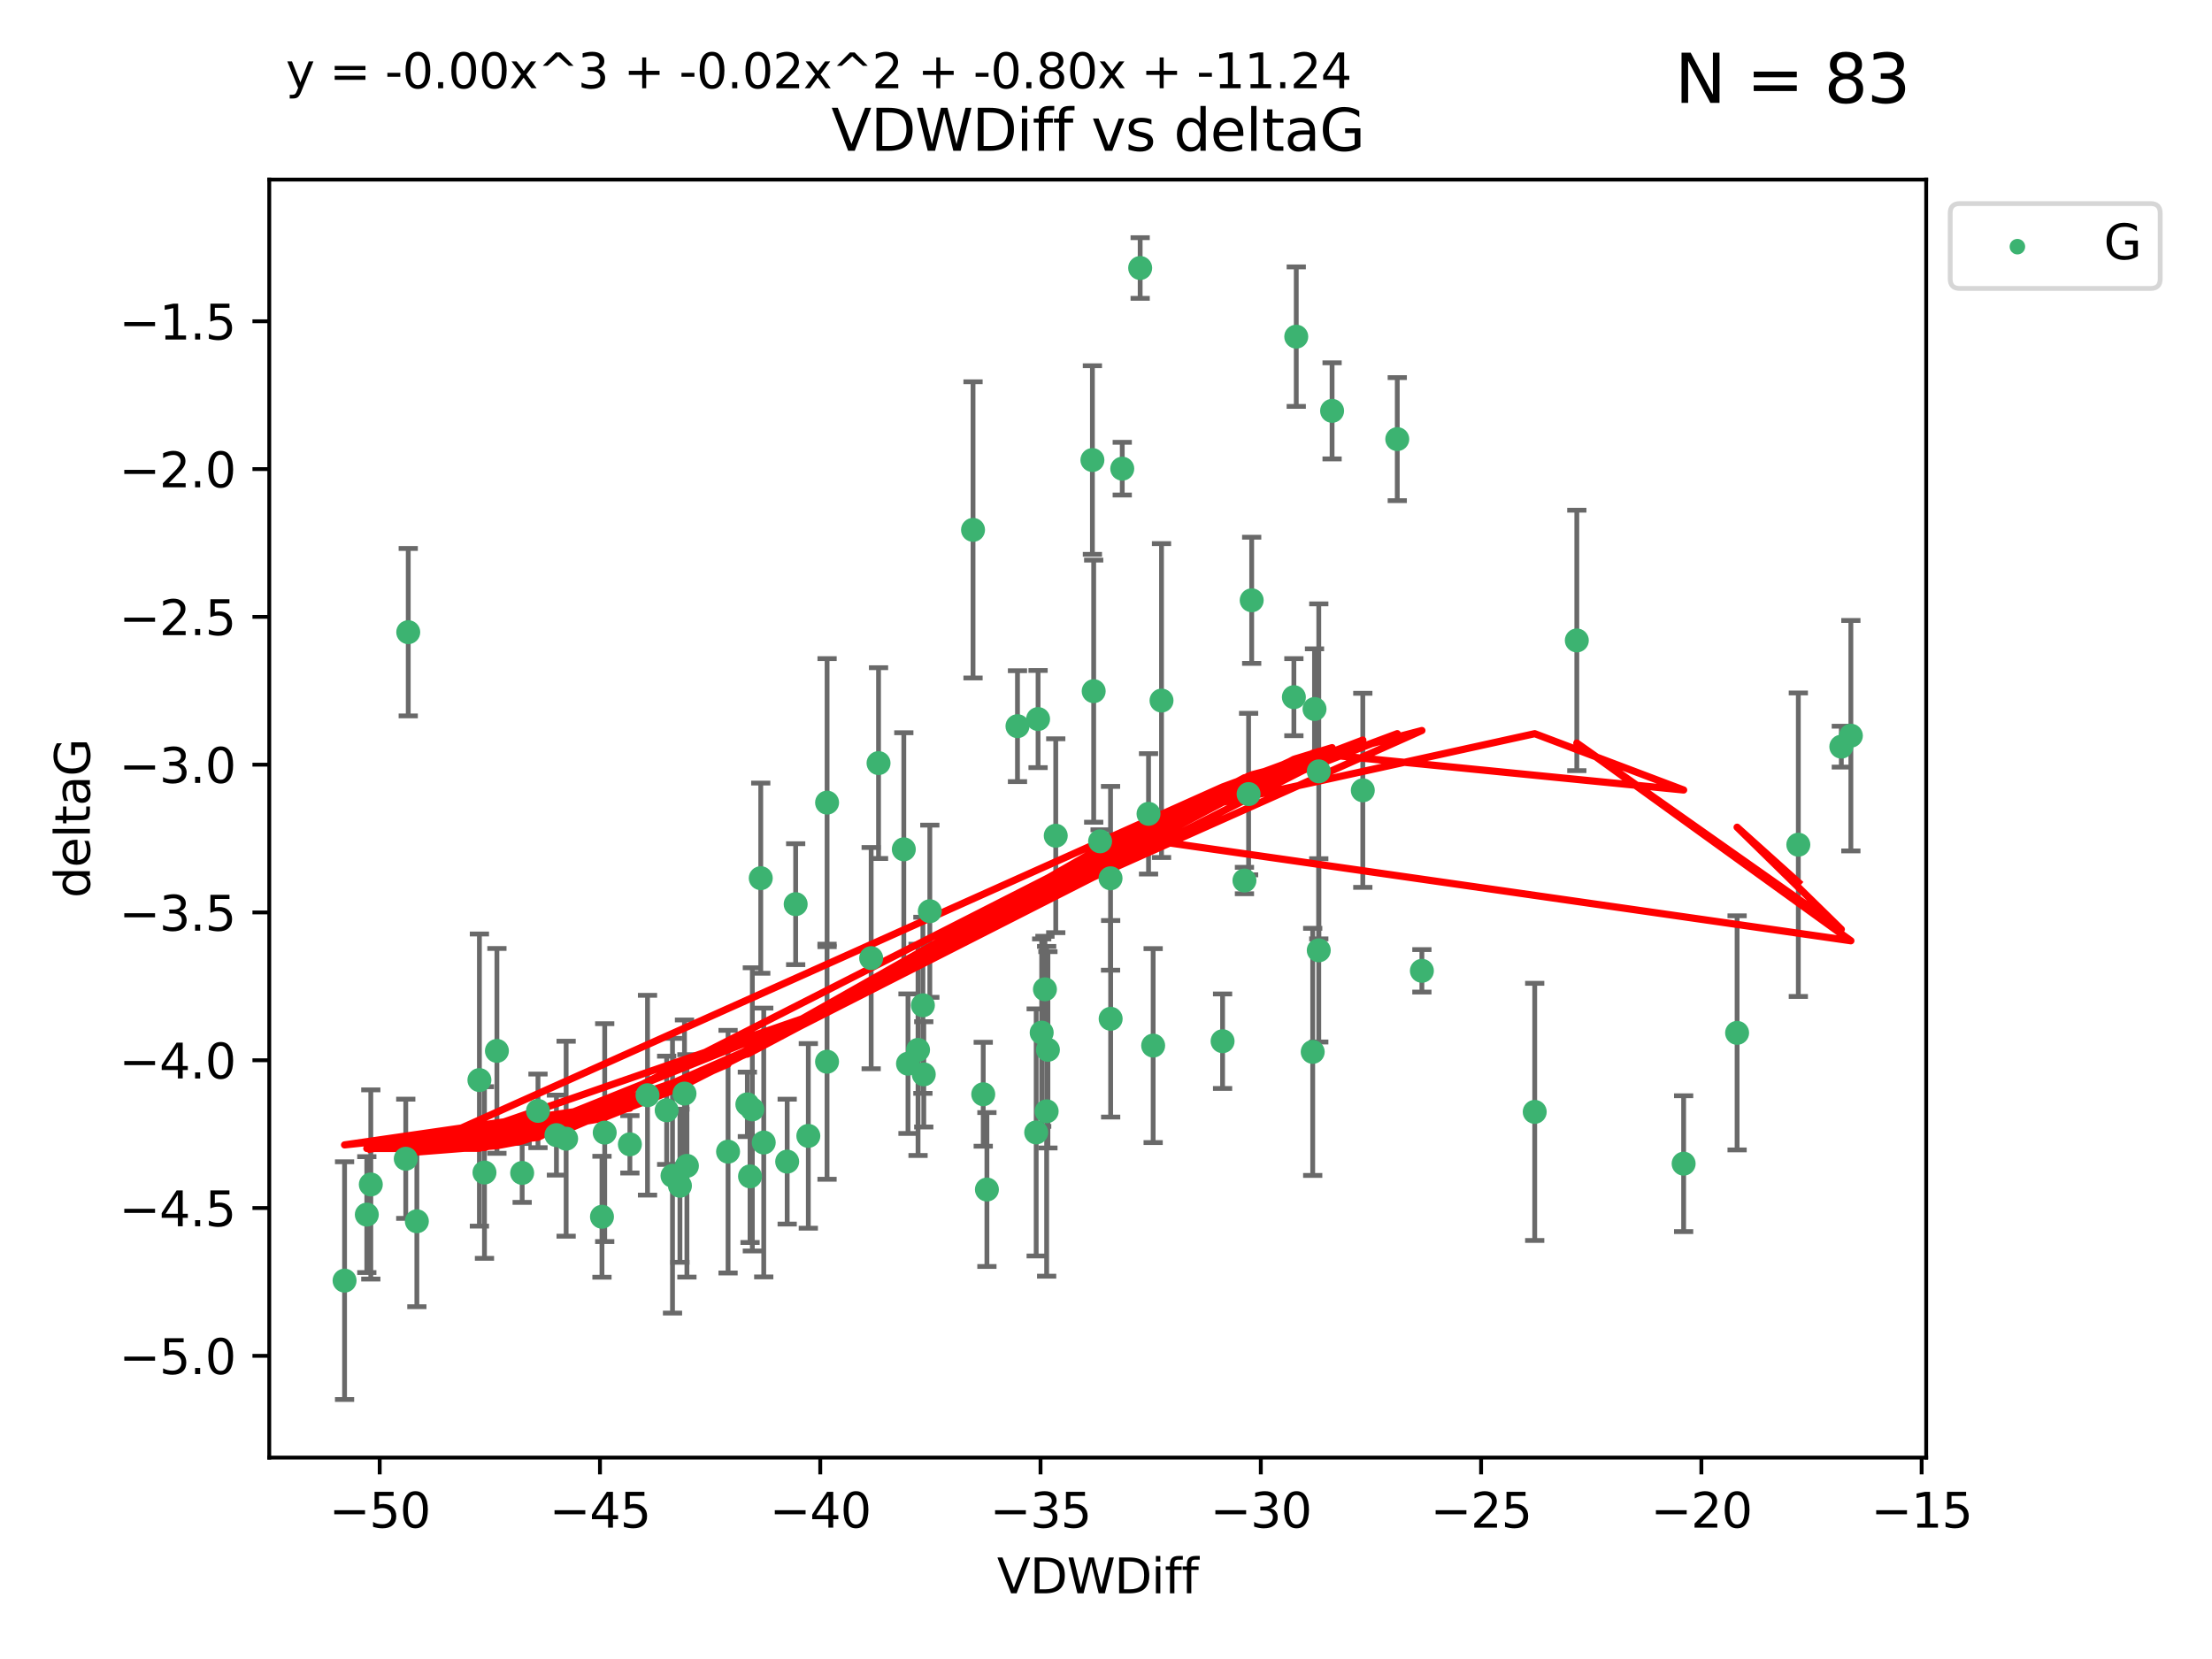 <?xml version="1.0" encoding="utf-8" standalone="no"?>
<!DOCTYPE svg PUBLIC "-//W3C//DTD SVG 1.1//EN"
  "http://www.w3.org/Graphics/SVG/1.1/DTD/svg11.dtd">
<svg xmlns:xlink="http://www.w3.org/1999/xlink" width="460.8pt" height="345.6pt" viewBox="0 0 460.8 345.6" xmlns="http://www.w3.org/2000/svg" version="1.1">
 <defs>
  <style type="text/css">*{stroke-linejoin: round; stroke-linecap: butt}</style>
 </defs>
 <g id="figure_1">
  <g id="patch_1">
   <path d="M 0 345.6 
L 460.8 345.6 
L 460.8 0 
L 0 0 
z
" style="fill: #ffffff"/>
  </g>
  <g id="axes_1">
   <g id="patch_2">
    <path d="M 56.09 303.64 
L 401.26 303.64 
L 401.26 37.411 
L 56.09 37.411 
z
" style="fill: #ffffff"/>
   </g>
   <g id="PathCollection_1">
    <defs>
     <path id="m7a09b7661b" d="M 0 1.118 
C 0.297 1.118 0.581 1 0.791 0.791 
C 1 0.581 1.118 0.297 1.118 0 
C 1.118 -0.297 1 -0.581 0.791 -0.791 
C 0.581 -1 0.297 -1.118 0 -1.118 
C -0.297 -1.118 -0.581 -1 -0.791 -0.791 
C -1 -0.581 -1.118 -0.297 -1.118 0 
C -1.118 0.297 -1 0.581 -0.791 0.791 
C -0.581 1 -0.297 1.118 0 1.118 
z
" style="stroke: #3cb371"/>
    </defs>
    <g clip-path="url(#p63c32ec6b7)">
     <use xlink:href="#m7a09b7661b" x="77.246" y="246.745" style="fill: #3cb371; stroke: #3cb371"/>
     <use xlink:href="#m7a09b7661b" x="131.217" y="238.382" style="fill: #3cb371; stroke: #3cb371"/>
     <use xlink:href="#m7a09b7661b" x="76.414" y="253.026" style="fill: #3cb371; stroke: #3cb371"/>
     <use xlink:href="#m7a09b7661b" x="99.87" y="224.997" style="fill: #3cb371; stroke: #3cb371"/>
     <use xlink:href="#m7a09b7661b" x="134.889" y="228.154" style="fill: #3cb371; stroke: #3cb371"/>
     <use xlink:href="#m7a09b7661b" x="71.78" y="266.777" style="fill: #3cb371; stroke: #3cb371"/>
     <use xlink:href="#m7a09b7661b" x="125.973" y="235.944" style="fill: #3cb371; stroke: #3cb371"/>
     <use xlink:href="#m7a09b7661b" x="151.669" y="239.914" style="fill: #3cb371; stroke: #3cb371"/>
     <use xlink:href="#m7a09b7661b" x="100.925" y="244.257" style="fill: #3cb371; stroke: #3cb371"/>
     <use xlink:href="#m7a09b7661b" x="172.289" y="221.176" style="fill: #3cb371; stroke: #3cb371"/>
     <use xlink:href="#m7a09b7661b" x="155.689" y="230.056" style="fill: #3cb371; stroke: #3cb371"/>
     <use xlink:href="#m7a09b7661b" x="156.727" y="231.102" style="fill: #3cb371; stroke: #3cb371"/>
     <use xlink:href="#m7a09b7661b" x="115.914" y="236.468" style="fill: #3cb371; stroke: #3cb371"/>
     <use xlink:href="#m7a09b7661b" x="159.101" y="238.006" style="fill: #3cb371; stroke: #3cb371"/>
     <use xlink:href="#m7a09b7661b" x="172.297" y="167.2" style="fill: #3cb371; stroke: #3cb371"/>
     <use xlink:href="#m7a09b7661b" x="86.84" y="254.415" style="fill: #3cb371; stroke: #3cb371"/>
     <use xlink:href="#m7a09b7661b" x="103.517" y="218.919" style="fill: #3cb371; stroke: #3cb371"/>
     <use xlink:href="#m7a09b7661b" x="108.776" y="244.344" style="fill: #3cb371; stroke: #3cb371"/>
     <use xlink:href="#m7a09b7661b" x="141.643" y="247.014" style="fill: #3cb371; stroke: #3cb371"/>
     <use xlink:href="#m7a09b7661b" x="138.88" y="231.295" style="fill: #3cb371; stroke: #3cb371"/>
     <use xlink:href="#m7a09b7661b" x="163.984" y="241.987" style="fill: #3cb371; stroke: #3cb371"/>
     <use xlink:href="#m7a09b7661b" x="117.936" y="237.213" style="fill: #3cb371; stroke: #3cb371"/>
     <use xlink:href="#m7a09b7661b" x="158.479" y="182.939" style="fill: #3cb371; stroke: #3cb371"/>
     <use xlink:href="#m7a09b7661b" x="156.248" y="245.062" style="fill: #3cb371; stroke: #3cb371"/>
     <use xlink:href="#m7a09b7661b" x="274.724" y="197.973" style="fill: #3cb371; stroke: #3cb371"/>
     <use xlink:href="#m7a09b7661b" x="254.686" y="216.901" style="fill: #3cb371; stroke: #3cb371"/>
     <use xlink:href="#m7a09b7661b" x="85.044" y="131.695" style="fill: #3cb371; stroke: #3cb371"/>
     <use xlink:href="#m7a09b7661b" x="140.096" y="244.926" style="fill: #3cb371; stroke: #3cb371"/>
     <use xlink:href="#m7a09b7661b" x="125.402" y="253.472" style="fill: #3cb371; stroke: #3cb371"/>
     <use xlink:href="#m7a09b7661b" x="84.529" y="241.391" style="fill: #3cb371; stroke: #3cb371"/>
     <use xlink:href="#m7a09b7661b" x="112.074" y="231.416" style="fill: #3cb371; stroke: #3cb371"/>
     <use xlink:href="#m7a09b7661b" x="218.3" y="218.696" style="fill: #3cb371; stroke: #3cb371"/>
     <use xlink:href="#m7a09b7661b" x="231.346" y="182.963" style="fill: #3cb371; stroke: #3cb371"/>
     <use xlink:href="#m7a09b7661b" x="215.858" y="235.904" style="fill: #3cb371; stroke: #3cb371"/>
     <use xlink:href="#m7a09b7661b" x="202.7" y="110.384" style="fill: #3cb371; stroke: #3cb371"/>
     <use xlink:href="#m7a09b7661b" x="259.24" y="183.43" style="fill: #3cb371; stroke: #3cb371"/>
     <use xlink:href="#m7a09b7661b" x="183.016" y="158.969" style="fill: #3cb371; stroke: #3cb371"/>
     <use xlink:href="#m7a09b7661b" x="192.437" y="223.808" style="fill: #3cb371; stroke: #3cb371"/>
     <use xlink:href="#m7a09b7661b" x="168.389" y="236.629" style="fill: #3cb371; stroke: #3cb371"/>
     <use xlink:href="#m7a09b7661b" x="231.37" y="212.231" style="fill: #3cb371; stroke: #3cb371"/>
     <use xlink:href="#m7a09b7661b" x="189.154" y="221.586" style="fill: #3cb371; stroke: #3cb371"/>
     <use xlink:href="#m7a09b7661b" x="204.827" y="227.953" style="fill: #3cb371; stroke: #3cb371"/>
     <use xlink:href="#m7a09b7661b" x="260.75" y="125.052" style="fill: #3cb371; stroke: #3cb371"/>
     <use xlink:href="#m7a09b7661b" x="296.205" y="202.238" style="fill: #3cb371; stroke: #3cb371"/>
     <use xlink:href="#m7a09b7661b" x="192.256" y="209.42" style="fill: #3cb371; stroke: #3cb371"/>
     <use xlink:href="#m7a09b7661b" x="211.96" y="151.274" style="fill: #3cb371; stroke: #3cb371"/>
     <use xlink:href="#m7a09b7661b" x="193.699" y="189.827" style="fill: #3cb371; stroke: #3cb371"/>
     <use xlink:href="#m7a09b7661b" x="205.592" y="247.799" style="fill: #3cb371; stroke: #3cb371"/>
     <use xlink:href="#m7a09b7661b" x="143.098" y="242.87" style="fill: #3cb371; stroke: #3cb371"/>
     <use xlink:href="#m7a09b7661b" x="142.593" y="227.812" style="fill: #3cb371; stroke: #3cb371"/>
     <use xlink:href="#m7a09b7661b" x="283.897" y="164.638" style="fill: #3cb371; stroke: #3cb371"/>
     <use xlink:href="#m7a09b7661b" x="240.223" y="217.816" style="fill: #3cb371; stroke: #3cb371"/>
     <use xlink:href="#m7a09b7661b" x="237.517" y="55.829" style="fill: #3cb371; stroke: #3cb371"/>
     <use xlink:href="#m7a09b7661b" x="217.003" y="215.117" style="fill: #3cb371; stroke: #3cb371"/>
     <use xlink:href="#m7a09b7661b" x="216.25" y="149.791" style="fill: #3cb371; stroke: #3cb371"/>
     <use xlink:href="#m7a09b7661b" x="165.753" y="188.354" style="fill: #3cb371; stroke: #3cb371"/>
     <use xlink:href="#m7a09b7661b" x="260.108" y="165.421" style="fill: #3cb371; stroke: #3cb371"/>
     <use xlink:href="#m7a09b7661b" x="219.932" y="174.095" style="fill: #3cb371; stroke: #3cb371"/>
     <use xlink:href="#m7a09b7661b" x="239.261" y="169.536" style="fill: #3cb371; stroke: #3cb371"/>
     <use xlink:href="#m7a09b7661b" x="188.282" y="176.929" style="fill: #3cb371; stroke: #3cb371"/>
     <use xlink:href="#m7a09b7661b" x="191.246" y="218.709" style="fill: #3cb371; stroke: #3cb371"/>
     <use xlink:href="#m7a09b7661b" x="227.835" y="143.983" style="fill: #3cb371; stroke: #3cb371"/>
     <use xlink:href="#m7a09b7661b" x="270.034" y="70.129" style="fill: #3cb371; stroke: #3cb371"/>
     <use xlink:href="#m7a09b7661b" x="181.48" y="199.596" style="fill: #3cb371; stroke: #3cb371"/>
     <use xlink:href="#m7a09b7661b" x="269.539" y="145.232" style="fill: #3cb371; stroke: #3cb371"/>
     <use xlink:href="#m7a09b7661b" x="277.498" y="85.587" style="fill: #3cb371; stroke: #3cb371"/>
     <use xlink:href="#m7a09b7661b" x="217.68" y="206.088" style="fill: #3cb371; stroke: #3cb371"/>
     <use xlink:href="#m7a09b7661b" x="274.726" y="160.69" style="fill: #3cb371; stroke: #3cb371"/>
     <use xlink:href="#m7a09b7661b" x="229.17" y="175.259" style="fill: #3cb371; stroke: #3cb371"/>
     <use xlink:href="#m7a09b7661b" x="273.838" y="147.704" style="fill: #3cb371; stroke: #3cb371"/>
     <use xlink:href="#m7a09b7661b" x="273.462" y="219.126" style="fill: #3cb371; stroke: #3cb371"/>
     <use xlink:href="#m7a09b7661b" x="350.732" y="242.413" style="fill: #3cb371; stroke: #3cb371"/>
     <use xlink:href="#m7a09b7661b" x="319.71" y="231.625" style="fill: #3cb371; stroke: #3cb371"/>
     <use xlink:href="#m7a09b7661b" x="241.965" y="145.939" style="fill: #3cb371; stroke: #3cb371"/>
     <use xlink:href="#m7a09b7661b" x="218.036" y="231.501" style="fill: #3cb371; stroke: #3cb371"/>
     <use xlink:href="#m7a09b7661b" x="227.568" y="95.833" style="fill: #3cb371; stroke: #3cb371"/>
     <use xlink:href="#m7a09b7661b" x="291.077" y="91.477" style="fill: #3cb371; stroke: #3cb371"/>
     <use xlink:href="#m7a09b7661b" x="233.785" y="97.633" style="fill: #3cb371; stroke: #3cb371"/>
     <use xlink:href="#m7a09b7661b" x="385.57" y="153.258" style="fill: #3cb371; stroke: #3cb371"/>
     <use xlink:href="#m7a09b7661b" x="328.479" y="133.414" style="fill: #3cb371; stroke: #3cb371"/>
     <use xlink:href="#m7a09b7661b" x="383.58" y="155.541" style="fill: #3cb371; stroke: #3cb371"/>
     <use xlink:href="#m7a09b7661b" x="361.87" y="215.164" style="fill: #3cb371; stroke: #3cb371"/>
     <use xlink:href="#m7a09b7661b" x="374.624" y="175.966" style="fill: #3cb371; stroke: #3cb371"/>
    </g>
   </g>
   <g id="matplotlib.axis_1">
    <g id="xtick_1">
     <g id="line2d_1">
      <defs>
       <path id="m0c7391bf80" d="M 0 0 
L 0 3.5 
" style="stroke: #000000; stroke-width: 0.8"/>
      </defs>
      <g>
       <use xlink:href="#m0c7391bf80" x="79.099" y="303.64" style="stroke: #000000; stroke-width: 0.8"/>
      </g>
     </g>
     <g id="text_1">
      <!-- −50 -->
      <g transform="translate(68.546 318.238)scale(0.1 -0.1)">
       <defs>
        <path id="DejaVuSans-2212" d="M 678 2272 
L 4684 2272 
L 4684 1741 
L 678 1741 
L 678 2272 
z
" transform="scale(0.016)"/>
        <path id="DejaVuSans-35" d="M 691 4666 
L 3169 4666 
L 3169 4134 
L 1269 4134 
L 1269 2991 
Q 1406 3038 1543 3061 
Q 1681 3084 1819 3084 
Q 2600 3084 3056 2656 
Q 3513 2228 3513 1497 
Q 3513 744 3044 326 
Q 2575 -91 1722 -91 
Q 1428 -91 1123 -41 
Q 819 9 494 109 
L 494 744 
Q 775 591 1075 516 
Q 1375 441 1709 441 
Q 2250 441 2565 725 
Q 2881 1009 2881 1497 
Q 2881 1984 2565 2268 
Q 2250 2553 1709 2553 
Q 1456 2553 1204 2497 
Q 953 2441 691 2322 
L 691 4666 
z
" transform="scale(0.016)"/>
        <path id="DejaVuSans-30" d="M 2034 4250 
Q 1547 4250 1301 3770 
Q 1056 3291 1056 2328 
Q 1056 1369 1301 889 
Q 1547 409 2034 409 
Q 2525 409 2770 889 
Q 3016 1369 3016 2328 
Q 3016 3291 2770 3770 
Q 2525 4250 2034 4250 
z
M 2034 4750 
Q 2819 4750 3233 4129 
Q 3647 3509 3647 2328 
Q 3647 1150 3233 529 
Q 2819 -91 2034 -91 
Q 1250 -91 836 529 
Q 422 1150 422 2328 
Q 422 3509 836 4129 
Q 1250 4750 2034 4750 
z
" transform="scale(0.016)"/>
       </defs>
       <use xlink:href="#DejaVuSans-2212"/>
       <use xlink:href="#DejaVuSans-35" x="83.789"/>
       <use xlink:href="#DejaVuSans-30" x="147.412"/>
      </g>
     </g>
    </g>
    <g id="xtick_2">
     <g id="line2d_2">
      <g>
       <use xlink:href="#m0c7391bf80" x="124.987" y="303.64" style="stroke: #000000; stroke-width: 0.8"/>
      </g>
     </g>
     <g id="text_2">
      <!-- −45 -->
      <g transform="translate(114.434 318.238)scale(0.1 -0.1)">
       <defs>
        <path id="DejaVuSans-34" d="M 2419 4116 
L 825 1625 
L 2419 1625 
L 2419 4116 
z
M 2253 4666 
L 3047 4666 
L 3047 1625 
L 3713 1625 
L 3713 1100 
L 3047 1100 
L 3047 0 
L 2419 0 
L 2419 1100 
L 313 1100 
L 313 1709 
L 2253 4666 
z
" transform="scale(0.016)"/>
       </defs>
       <use xlink:href="#DejaVuSans-2212"/>
       <use xlink:href="#DejaVuSans-34" x="83.789"/>
       <use xlink:href="#DejaVuSans-35" x="147.412"/>
      </g>
     </g>
    </g>
    <g id="xtick_3">
     <g id="line2d_3">
      <g>
       <use xlink:href="#m0c7391bf80" x="170.875" y="303.64" style="stroke: #000000; stroke-width: 0.8"/>
      </g>
     </g>
     <g id="text_3">
      <!-- −40 -->
      <g transform="translate(160.322 318.238)scale(0.1 -0.1)">
       <use xlink:href="#DejaVuSans-2212"/>
       <use xlink:href="#DejaVuSans-34" x="83.789"/>
       <use xlink:href="#DejaVuSans-30" x="147.412"/>
      </g>
     </g>
    </g>
    <g id="xtick_4">
     <g id="line2d_4">
      <g>
       <use xlink:href="#m0c7391bf80" x="216.762" y="303.64" style="stroke: #000000; stroke-width: 0.8"/>
      </g>
     </g>
     <g id="text_4">
      <!-- −35 -->
      <g transform="translate(206.21 318.238)scale(0.1 -0.1)">
       <defs>
        <path id="DejaVuSans-33" d="M 2597 2516 
Q 3050 2419 3304 2112 
Q 3559 1806 3559 1356 
Q 3559 666 3084 287 
Q 2609 -91 1734 -91 
Q 1441 -91 1130 -33 
Q 819 25 488 141 
L 488 750 
Q 750 597 1062 519 
Q 1375 441 1716 441 
Q 2309 441 2620 675 
Q 2931 909 2931 1356 
Q 2931 1769 2642 2001 
Q 2353 2234 1838 2234 
L 1294 2234 
L 1294 2753 
L 1863 2753 
Q 2328 2753 2575 2939 
Q 2822 3125 2822 3475 
Q 2822 3834 2567 4026 
Q 2313 4219 1838 4219 
Q 1578 4219 1281 4162 
Q 984 4106 628 3988 
L 628 4550 
Q 988 4650 1302 4700 
Q 1616 4750 1894 4750 
Q 2613 4750 3031 4423 
Q 3450 4097 3450 3541 
Q 3450 3153 3228 2886 
Q 3006 2619 2597 2516 
z
" transform="scale(0.016)"/>
       </defs>
       <use xlink:href="#DejaVuSans-2212"/>
       <use xlink:href="#DejaVuSans-33" x="83.789"/>
       <use xlink:href="#DejaVuSans-35" x="147.412"/>
      </g>
     </g>
    </g>
    <g id="xtick_5">
     <g id="line2d_5">
      <g>
       <use xlink:href="#m0c7391bf80" x="262.65" y="303.64" style="stroke: #000000; stroke-width: 0.8"/>
      </g>
     </g>
     <g id="text_5">
      <!-- −30 -->
      <g transform="translate(252.098 318.238)scale(0.1 -0.1)">
       <use xlink:href="#DejaVuSans-2212"/>
       <use xlink:href="#DejaVuSans-33" x="83.789"/>
       <use xlink:href="#DejaVuSans-30" x="147.412"/>
      </g>
     </g>
    </g>
    <g id="xtick_6">
     <g id="line2d_6">
      <g>
       <use xlink:href="#m0c7391bf80" x="308.538" y="303.64" style="stroke: #000000; stroke-width: 0.8"/>
      </g>
     </g>
     <g id="text_6">
      <!-- −25 -->
      <g transform="translate(297.986 318.238)scale(0.1 -0.1)">
       <defs>
        <path id="DejaVuSans-32" d="M 1228 531 
L 3431 531 
L 3431 0 
L 469 0 
L 469 531 
Q 828 903 1448 1529 
Q 2069 2156 2228 2338 
Q 2531 2678 2651 2914 
Q 2772 3150 2772 3378 
Q 2772 3750 2511 3984 
Q 2250 4219 1831 4219 
Q 1534 4219 1204 4116 
Q 875 4013 500 3803 
L 500 4441 
Q 881 4594 1212 4672 
Q 1544 4750 1819 4750 
Q 2544 4750 2975 4387 
Q 3406 4025 3406 3419 
Q 3406 3131 3298 2873 
Q 3191 2616 2906 2266 
Q 2828 2175 2409 1742 
Q 1991 1309 1228 531 
z
" transform="scale(0.016)"/>
       </defs>
       <use xlink:href="#DejaVuSans-2212"/>
       <use xlink:href="#DejaVuSans-32" x="83.789"/>
       <use xlink:href="#DejaVuSans-35" x="147.412"/>
      </g>
     </g>
    </g>
    <g id="xtick_7">
     <g id="line2d_7">
      <g>
       <use xlink:href="#m0c7391bf80" x="354.426" y="303.64" style="stroke: #000000; stroke-width: 0.8"/>
      </g>
     </g>
     <g id="text_7">
      <!-- −20 -->
      <g transform="translate(343.874 318.238)scale(0.1 -0.1)">
       <use xlink:href="#DejaVuSans-2212"/>
       <use xlink:href="#DejaVuSans-32" x="83.789"/>
       <use xlink:href="#DejaVuSans-30" x="147.412"/>
      </g>
     </g>
    </g>
    <g id="xtick_8">
     <g id="line2d_8">
      <g>
       <use xlink:href="#m0c7391bf80" x="400.314" y="303.64" style="stroke: #000000; stroke-width: 0.8"/>
      </g>
     </g>
     <g id="text_8">
      <!-- −15 -->
      <g transform="translate(389.762 318.238)scale(0.1 -0.1)">
       <defs>
        <path id="DejaVuSans-31" d="M 794 531 
L 1825 531 
L 1825 4091 
L 703 3866 
L 703 4441 
L 1819 4666 
L 2450 4666 
L 2450 531 
L 3481 531 
L 3481 0 
L 794 0 
L 794 531 
z
" transform="scale(0.016)"/>
       </defs>
       <use xlink:href="#DejaVuSans-2212"/>
       <use xlink:href="#DejaVuSans-31" x="83.789"/>
       <use xlink:href="#DejaVuSans-35" x="147.412"/>
      </g>
     </g>
    </g>
    <g id="text_9">
     <!-- VDWDiff -->
     <g transform="translate(207.702 331.917)scale(0.1 -0.1)">
      <defs>
       <path id="DejaVuSans-56" d="M 1831 0 
L 50 4666 
L 709 4666 
L 2188 738 
L 3669 4666 
L 4325 4666 
L 2547 0 
L 1831 0 
z
" transform="scale(0.016)"/>
       <path id="DejaVuSans-44" d="M 1259 4147 
L 1259 519 
L 2022 519 
Q 2988 519 3436 956 
Q 3884 1394 3884 2338 
Q 3884 3275 3436 3711 
Q 2988 4147 2022 4147 
L 1259 4147 
z
M 628 4666 
L 1925 4666 
Q 3281 4666 3915 4102 
Q 4550 3538 4550 2338 
Q 4550 1131 3912 565 
Q 3275 0 1925 0 
L 628 0 
L 628 4666 
z
" transform="scale(0.016)"/>
       <path id="DejaVuSans-57" d="M 213 4666 
L 850 4666 
L 1831 722 
L 2809 4666 
L 3519 4666 
L 4500 722 
L 5478 4666 
L 6119 4666 
L 4947 0 
L 4153 0 
L 3169 4050 
L 2175 0 
L 1381 0 
L 213 4666 
z
" transform="scale(0.016)"/>
       <path id="DejaVuSans-69" d="M 603 3500 
L 1178 3500 
L 1178 0 
L 603 0 
L 603 3500 
z
M 603 4863 
L 1178 4863 
L 1178 4134 
L 603 4134 
L 603 4863 
z
" transform="scale(0.016)"/>
       <path id="DejaVuSans-66" d="M 2375 4863 
L 2375 4384 
L 1825 4384 
Q 1516 4384 1395 4259 
Q 1275 4134 1275 3809 
L 1275 3500 
L 2222 3500 
L 2222 3053 
L 1275 3053 
L 1275 0 
L 697 0 
L 697 3053 
L 147 3053 
L 147 3500 
L 697 3500 
L 697 3744 
Q 697 4328 969 4595 
Q 1241 4863 1831 4863 
L 2375 4863 
z
" transform="scale(0.016)"/>
      </defs>
      <use xlink:href="#DejaVuSans-56"/>
      <use xlink:href="#DejaVuSans-44" x="68.408"/>
      <use xlink:href="#DejaVuSans-57" x="145.41"/>
      <use xlink:href="#DejaVuSans-44" x="244.287"/>
      <use xlink:href="#DejaVuSans-69" x="321.289"/>
      <use xlink:href="#DejaVuSans-66" x="349.072"/>
      <use xlink:href="#DejaVuSans-66" x="384.277"/>
     </g>
    </g>
   </g>
   <g id="matplotlib.axis_2">
    <g id="ytick_1">
     <g id="line2d_9">
      <defs>
       <path id="m844198a7b6" d="M 0 0 
L -3.5 0 
" style="stroke: #000000; stroke-width: 0.8"/>
      </defs>
      <g>
       <use xlink:href="#m844198a7b6" x="56.09" y="282.441" style="stroke: #000000; stroke-width: 0.8"/>
      </g>
     </g>
     <g id="text_10">
      <!-- −5.0 -->
      <g transform="translate(24.807 286.24)scale(0.1 -0.1)">
       <defs>
        <path id="DejaVuSans-2e" d="M 684 794 
L 1344 794 
L 1344 0 
L 684 0 
L 684 794 
z
" transform="scale(0.016)"/>
       </defs>
       <use xlink:href="#DejaVuSans-2212"/>
       <use xlink:href="#DejaVuSans-35" x="83.789"/>
       <use xlink:href="#DejaVuSans-2e" x="147.412"/>
       <use xlink:href="#DejaVuSans-30" x="179.199"/>
      </g>
     </g>
    </g>
    <g id="ytick_2">
     <g id="line2d_10">
      <g>
       <use xlink:href="#m844198a7b6" x="56.09" y="251.653" style="stroke: #000000; stroke-width: 0.8"/>
      </g>
     </g>
     <g id="text_11">
      <!-- −4.5 -->
      <g transform="translate(24.807 255.453)scale(0.1 -0.1)">
       <use xlink:href="#DejaVuSans-2212"/>
       <use xlink:href="#DejaVuSans-34" x="83.789"/>
       <use xlink:href="#DejaVuSans-2e" x="147.412"/>
       <use xlink:href="#DejaVuSans-35" x="179.199"/>
      </g>
     </g>
    </g>
    <g id="ytick_3">
     <g id="line2d_11">
      <g>
       <use xlink:href="#m844198a7b6" x="56.09" y="220.866" style="stroke: #000000; stroke-width: 0.8"/>
      </g>
     </g>
     <g id="text_12">
      <!-- −4.0 -->
      <g transform="translate(24.807 224.665)scale(0.1 -0.1)">
       <use xlink:href="#DejaVuSans-2212"/>
       <use xlink:href="#DejaVuSans-34" x="83.789"/>
       <use xlink:href="#DejaVuSans-2e" x="147.412"/>
       <use xlink:href="#DejaVuSans-30" x="179.199"/>
      </g>
     </g>
    </g>
    <g id="ytick_4">
     <g id="line2d_12">
      <g>
       <use xlink:href="#m844198a7b6" x="56.09" y="190.079" style="stroke: #000000; stroke-width: 0.8"/>
      </g>
     </g>
     <g id="text_13">
      <!-- −3.5 -->
      <g transform="translate(24.807 193.878)scale(0.1 -0.1)">
       <use xlink:href="#DejaVuSans-2212"/>
       <use xlink:href="#DejaVuSans-33" x="83.789"/>
       <use xlink:href="#DejaVuSans-2e" x="147.412"/>
       <use xlink:href="#DejaVuSans-35" x="179.199"/>
      </g>
     </g>
    </g>
    <g id="ytick_5">
     <g id="line2d_13">
      <g>
       <use xlink:href="#m844198a7b6" x="56.09" y="159.292" style="stroke: #000000; stroke-width: 0.8"/>
      </g>
     </g>
     <g id="text_14">
      <!-- −3.0 -->
      <g transform="translate(24.807 163.091)scale(0.1 -0.1)">
       <use xlink:href="#DejaVuSans-2212"/>
       <use xlink:href="#DejaVuSans-33" x="83.789"/>
       <use xlink:href="#DejaVuSans-2e" x="147.412"/>
       <use xlink:href="#DejaVuSans-30" x="179.199"/>
      </g>
     </g>
    </g>
    <g id="ytick_6">
     <g id="line2d_14">
      <g>
       <use xlink:href="#m844198a7b6" x="56.09" y="128.505" style="stroke: #000000; stroke-width: 0.8"/>
      </g>
     </g>
     <g id="text_15">
      <!-- −2.5 -->
      <g transform="translate(24.807 132.304)scale(0.1 -0.1)">
       <use xlink:href="#DejaVuSans-2212"/>
       <use xlink:href="#DejaVuSans-32" x="83.789"/>
       <use xlink:href="#DejaVuSans-2e" x="147.412"/>
       <use xlink:href="#DejaVuSans-35" x="179.199"/>
      </g>
     </g>
    </g>
    <g id="ytick_7">
     <g id="line2d_15">
      <g>
       <use xlink:href="#m844198a7b6" x="56.09" y="97.718" style="stroke: #000000; stroke-width: 0.8"/>
      </g>
     </g>
     <g id="text_16">
      <!-- −2.0 -->
      <g transform="translate(24.807 101.517)scale(0.1 -0.1)">
       <use xlink:href="#DejaVuSans-2212"/>
       <use xlink:href="#DejaVuSans-32" x="83.789"/>
       <use xlink:href="#DejaVuSans-2e" x="147.412"/>
       <use xlink:href="#DejaVuSans-30" x="179.199"/>
      </g>
     </g>
    </g>
    <g id="ytick_8">
     <g id="line2d_16">
      <g>
       <use xlink:href="#m844198a7b6" x="56.09" y="66.931" style="stroke: #000000; stroke-width: 0.8"/>
      </g>
     </g>
     <g id="text_17">
      <!-- −1.5 -->
      <g transform="translate(24.807 70.73)scale(0.1 -0.1)">
       <use xlink:href="#DejaVuSans-2212"/>
       <use xlink:href="#DejaVuSans-31" x="83.789"/>
       <use xlink:href="#DejaVuSans-2e" x="147.412"/>
       <use xlink:href="#DejaVuSans-35" x="179.199"/>
      </g>
     </g>
    </g>
    <g id="text_18">
     <!-- deltaG -->
     <g transform="translate(18.727 187.064)rotate(-90)scale(0.1 -0.1)">
      <defs>
       <path id="DejaVuSans-64" d="M 2906 2969 
L 2906 4863 
L 3481 4863 
L 3481 0 
L 2906 0 
L 2906 525 
Q 2725 213 2448 61 
Q 2172 -91 1784 -91 
Q 1150 -91 751 415 
Q 353 922 353 1747 
Q 353 2572 751 3078 
Q 1150 3584 1784 3584 
Q 2172 3584 2448 3432 
Q 2725 3281 2906 2969 
z
M 947 1747 
Q 947 1113 1208 752 
Q 1469 391 1925 391 
Q 2381 391 2643 752 
Q 2906 1113 2906 1747 
Q 2906 2381 2643 2742 
Q 2381 3103 1925 3103 
Q 1469 3103 1208 2742 
Q 947 2381 947 1747 
z
" transform="scale(0.016)"/>
       <path id="DejaVuSans-65" d="M 3597 1894 
L 3597 1613 
L 953 1613 
Q 991 1019 1311 708 
Q 1631 397 2203 397 
Q 2534 397 2845 478 
Q 3156 559 3463 722 
L 3463 178 
Q 3153 47 2828 -22 
Q 2503 -91 2169 -91 
Q 1331 -91 842 396 
Q 353 884 353 1716 
Q 353 2575 817 3079 
Q 1281 3584 2069 3584 
Q 2775 3584 3186 3129 
Q 3597 2675 3597 1894 
z
M 3022 2063 
Q 3016 2534 2758 2815 
Q 2500 3097 2075 3097 
Q 1594 3097 1305 2825 
Q 1016 2553 972 2059 
L 3022 2063 
z
" transform="scale(0.016)"/>
       <path id="DejaVuSans-6c" d="M 603 4863 
L 1178 4863 
L 1178 0 
L 603 0 
L 603 4863 
z
" transform="scale(0.016)"/>
       <path id="DejaVuSans-74" d="M 1172 4494 
L 1172 3500 
L 2356 3500 
L 2356 3053 
L 1172 3053 
L 1172 1153 
Q 1172 725 1289 603 
Q 1406 481 1766 481 
L 2356 481 
L 2356 0 
L 1766 0 
Q 1100 0 847 248 
Q 594 497 594 1153 
L 594 3053 
L 172 3053 
L 172 3500 
L 594 3500 
L 594 4494 
L 1172 4494 
z
" transform="scale(0.016)"/>
       <path id="DejaVuSans-61" d="M 2194 1759 
Q 1497 1759 1228 1600 
Q 959 1441 959 1056 
Q 959 750 1161 570 
Q 1363 391 1709 391 
Q 2188 391 2477 730 
Q 2766 1069 2766 1631 
L 2766 1759 
L 2194 1759 
z
M 3341 1997 
L 3341 0 
L 2766 0 
L 2766 531 
Q 2569 213 2275 61 
Q 1981 -91 1556 -91 
Q 1019 -91 701 211 
Q 384 513 384 1019 
Q 384 1609 779 1909 
Q 1175 2209 1959 2209 
L 2766 2209 
L 2766 2266 
Q 2766 2663 2505 2880 
Q 2244 3097 1772 3097 
Q 1472 3097 1187 3025 
Q 903 2953 641 2809 
L 641 3341 
Q 956 3463 1253 3523 
Q 1550 3584 1831 3584 
Q 2591 3584 2966 3190 
Q 3341 2797 3341 1997 
z
" transform="scale(0.016)"/>
       <path id="DejaVuSans-47" d="M 3809 666 
L 3809 1919 
L 2778 1919 
L 2778 2438 
L 4434 2438 
L 4434 434 
Q 4069 175 3628 42 
Q 3188 -91 2688 -91 
Q 1594 -91 976 548 
Q 359 1188 359 2328 
Q 359 3472 976 4111 
Q 1594 4750 2688 4750 
Q 3144 4750 3555 4637 
Q 3966 4525 4313 4306 
L 4313 3634 
Q 3963 3931 3569 4081 
Q 3175 4231 2741 4231 
Q 1884 4231 1454 3753 
Q 1025 3275 1025 2328 
Q 1025 1384 1454 906 
Q 1884 428 2741 428 
Q 3075 428 3337 486 
Q 3600 544 3809 666 
z
" transform="scale(0.016)"/>
      </defs>
      <use xlink:href="#DejaVuSans-64"/>
      <use xlink:href="#DejaVuSans-65" x="63.477"/>
      <use xlink:href="#DejaVuSans-6c" x="125"/>
      <use xlink:href="#DejaVuSans-74" x="152.783"/>
      <use xlink:href="#DejaVuSans-61" x="191.992"/>
      <use xlink:href="#DejaVuSans-47" x="253.271"/>
     </g>
    </g>
   </g>
   <g id="LineCollection_1">
    <path d="M 77.246 266.451 
L 77.246 227.04 
" clip-path="url(#p63c32ec6b7)" style="fill: none; stroke: #696969"/>
    <path d="M 131.217 244.358 
L 131.217 232.406 
" clip-path="url(#p63c32ec6b7)" style="fill: none; stroke: #696969"/>
    <path d="M 76.414 265.097 
L 76.414 240.954 
" clip-path="url(#p63c32ec6b7)" style="fill: none; stroke: #696969"/>
    <path d="M 99.87 255.425 
L 99.87 194.569 
" clip-path="url(#p63c32ec6b7)" style="fill: none; stroke: #696969"/>
    <path d="M 134.889 248.964 
L 134.889 207.344 
" clip-path="url(#p63c32ec6b7)" style="fill: none; stroke: #696969"/>
    <path d="M 71.78 291.539 
L 71.78 242.014 
" clip-path="url(#p63c32ec6b7)" style="fill: none; stroke: #696969"/>
    <path d="M 125.973 258.639 
L 125.973 213.248 
" clip-path="url(#p63c32ec6b7)" style="fill: none; stroke: #696969"/>
    <path d="M 151.669 265.189 
L 151.669 214.639 
" clip-path="url(#p63c32ec6b7)" style="fill: none; stroke: #696969"/>
    <path d="M 100.925 262.134 
L 100.925 226.38 
" clip-path="url(#p63c32ec6b7)" style="fill: none; stroke: #696969"/>
    <path d="M 172.289 245.662 
L 172.289 196.689 
" clip-path="url(#p63c32ec6b7)" style="fill: none; stroke: #696969"/>
    <path d="M 155.689 236.764 
L 155.689 223.348 
" clip-path="url(#p63c32ec6b7)" style="fill: none; stroke: #696969"/>
    <path d="M 156.727 260.601 
L 156.727 201.603 
" clip-path="url(#p63c32ec6b7)" style="fill: none; stroke: #696969"/>
    <path d="M 115.914 244.796 
L 115.914 228.14 
" clip-path="url(#p63c32ec6b7)" style="fill: none; stroke: #696969"/>
    <path d="M 159.101 266.003 
L 159.101 210.009 
" clip-path="url(#p63c32ec6b7)" style="fill: none; stroke: #696969"/>
    <path d="M 172.297 197.201 
L 172.297 137.199 
" clip-path="url(#p63c32ec6b7)" style="fill: none; stroke: #696969"/>
    <path d="M 86.84 272.21 
L 86.84 236.619 
" clip-path="url(#p63c32ec6b7)" style="fill: none; stroke: #696969"/>
    <path d="M 103.517 240.255 
L 103.517 197.582 
" clip-path="url(#p63c32ec6b7)" style="fill: none; stroke: #696969"/>
    <path d="M 108.776 250.48 
L 108.776 238.208 
" clip-path="url(#p63c32ec6b7)" style="fill: none; stroke: #696969"/>
    <path d="M 141.643 262.957 
L 141.643 231.07 
" clip-path="url(#p63c32ec6b7)" style="fill: none; stroke: #696969"/>
    <path d="M 138.88 242.575 
L 138.88 220.015 
" clip-path="url(#p63c32ec6b7)" style="fill: none; stroke: #696969"/>
    <path d="M 163.984 254.991 
L 163.984 228.984 
" clip-path="url(#p63c32ec6b7)" style="fill: none; stroke: #696969"/>
    <path d="M 117.936 257.518 
L 117.936 216.908 
" clip-path="url(#p63c32ec6b7)" style="fill: none; stroke: #696969"/>
    <path d="M 158.479 202.746 
L 158.479 163.133 
" clip-path="url(#p63c32ec6b7)" style="fill: none; stroke: #696969"/>
    <path d="M 156.248 258.833 
L 156.248 231.292 
" clip-path="url(#p63c32ec6b7)" style="fill: none; stroke: #696969"/>
    <path d="M 274.724 217.066 
L 274.724 178.88 
" clip-path="url(#p63c32ec6b7)" style="fill: none; stroke: #696969"/>
    <path d="M 254.686 226.744 
L 254.686 207.057 
" clip-path="url(#p63c32ec6b7)" style="fill: none; stroke: #696969"/>
    <path d="M 85.044 149.137 
L 85.044 114.254 
" clip-path="url(#p63c32ec6b7)" style="fill: none; stroke: #696969"/>
    <path d="M 140.096 273.541 
L 140.096 216.312 
" clip-path="url(#p63c32ec6b7)" style="fill: none; stroke: #696969"/>
    <path d="M 125.402 266.067 
L 125.402 240.878 
" clip-path="url(#p63c32ec6b7)" style="fill: none; stroke: #696969"/>
    <path d="M 84.529 253.807 
L 84.529 228.975 
" clip-path="url(#p63c32ec6b7)" style="fill: none; stroke: #696969"/>
    <path d="M 112.074 239.083 
L 112.074 223.75 
" clip-path="url(#p63c32ec6b7)" style="fill: none; stroke: #696969"/>
    <path d="M 218.3 239.141 
L 218.3 198.25 
" clip-path="url(#p63c32ec6b7)" style="fill: none; stroke: #696969"/>
    <path d="M 231.346 202.105 
L 231.346 163.822 
" clip-path="url(#p63c32ec6b7)" style="fill: none; stroke: #696969"/>
    <path d="M 215.858 261.644 
L 215.858 210.164 
" clip-path="url(#p63c32ec6b7)" style="fill: none; stroke: #696969"/>
    <path d="M 202.7 141.233 
L 202.7 79.536 
" clip-path="url(#p63c32ec6b7)" style="fill: none; stroke: #696969"/>
    <path d="M 259.24 186.185 
L 259.24 180.676 
" clip-path="url(#p63c32ec6b7)" style="fill: none; stroke: #696969"/>
    <path d="M 183.016 178.841 
L 183.016 139.097 
" clip-path="url(#p63c32ec6b7)" style="fill: none; stroke: #696969"/>
    <path d="M 192.437 234.775 
L 192.437 212.841 
" clip-path="url(#p63c32ec6b7)" style="fill: none; stroke: #696969"/>
    <path d="M 168.389 255.858 
L 168.389 217.401 
" clip-path="url(#p63c32ec6b7)" style="fill: none; stroke: #696969"/>
    <path d="M 231.37 232.703 
L 231.37 191.759 
" clip-path="url(#p63c32ec6b7)" style="fill: none; stroke: #696969"/>
    <path d="M 189.154 236.12 
L 189.154 207.053 
" clip-path="url(#p63c32ec6b7)" style="fill: none; stroke: #696969"/>
    <path d="M 204.827 238.777 
L 204.827 217.13 
" clip-path="url(#p63c32ec6b7)" style="fill: none; stroke: #696969"/>
    <path d="M 260.75 138.19 
L 260.75 111.914 
" clip-path="url(#p63c32ec6b7)" style="fill: none; stroke: #696969"/>
    <path d="M 296.205 206.662 
L 296.205 197.814 
" clip-path="url(#p63c32ec6b7)" style="fill: none; stroke: #696969"/>
    <path d="M 192.256 227.767 
L 192.256 191.072 
" clip-path="url(#p63c32ec6b7)" style="fill: none; stroke: #696969"/>
    <path d="M 211.96 162.823 
L 211.96 139.725 
" clip-path="url(#p63c32ec6b7)" style="fill: none; stroke: #696969"/>
    <path d="M 193.699 207.759 
L 193.699 171.894 
" clip-path="url(#p63c32ec6b7)" style="fill: none; stroke: #696969"/>
    <path d="M 205.592 263.828 
L 205.592 231.771 
" clip-path="url(#p63c32ec6b7)" style="fill: none; stroke: #696969"/>
    <path d="M 143.098 266.038 
L 143.098 219.701 
" clip-path="url(#p63c32ec6b7)" style="fill: none; stroke: #696969"/>
    <path d="M 142.593 243.143 
L 142.593 212.481 
" clip-path="url(#p63c32ec6b7)" style="fill: none; stroke: #696969"/>
    <path d="M 283.897 184.854 
L 283.897 144.422 
" clip-path="url(#p63c32ec6b7)" style="fill: none; stroke: #696969"/>
    <path d="M 240.223 238.017 
L 240.223 197.615 
" clip-path="url(#p63c32ec6b7)" style="fill: none; stroke: #696969"/>
    <path d="M 237.517 62.145 
L 237.517 49.513 
" clip-path="url(#p63c32ec6b7)" style="fill: none; stroke: #696969"/>
    <path d="M 217.003 234.643 
L 217.003 195.592 
" clip-path="url(#p63c32ec6b7)" style="fill: none; stroke: #696969"/>
    <path d="M 216.25 159.91 
L 216.25 139.672 
" clip-path="url(#p63c32ec6b7)" style="fill: none; stroke: #696969"/>
    <path d="M 165.753 200.949 
L 165.753 175.759 
" clip-path="url(#p63c32ec6b7)" style="fill: none; stroke: #696969"/>
    <path d="M 260.108 182.243 
L 260.108 148.6 
" clip-path="url(#p63c32ec6b7)" style="fill: none; stroke: #696969"/>
    <path d="M 219.932 194.293 
L 219.932 153.897 
" clip-path="url(#p63c32ec6b7)" style="fill: none; stroke: #696969"/>
    <path d="M 239.261 182.074 
L 239.261 156.998 
" clip-path="url(#p63c32ec6b7)" style="fill: none; stroke: #696969"/>
    <path d="M 188.282 201.217 
L 188.282 152.642 
" clip-path="url(#p63c32ec6b7)" style="fill: none; stroke: #696969"/>
    <path d="M 191.246 240.711 
L 191.246 196.707 
" clip-path="url(#p63c32ec6b7)" style="fill: none; stroke: #696969"/>
    <path d="M 227.835 171.283 
L 227.835 116.683 
" clip-path="url(#p63c32ec6b7)" style="fill: none; stroke: #696969"/>
    <path d="M 270.034 84.656 
L 270.034 55.601 
" clip-path="url(#p63c32ec6b7)" style="fill: none; stroke: #696969"/>
    <path d="M 181.48 222.644 
L 181.48 176.547 
" clip-path="url(#p63c32ec6b7)" style="fill: none; stroke: #696969"/>
    <path d="M 269.539 153.262 
L 269.539 137.203 
" clip-path="url(#p63c32ec6b7)" style="fill: none; stroke: #696969"/>
    <path d="M 277.498 95.6 
L 277.498 75.574 
" clip-path="url(#p63c32ec6b7)" style="fill: none; stroke: #696969"/>
    <path d="M 217.68 217.131 
L 217.68 195.046 
" clip-path="url(#p63c32ec6b7)" style="fill: none; stroke: #696969"/>
    <path d="M 274.726 195.58 
L 274.726 125.8 
" clip-path="url(#p63c32ec6b7)" style="fill: none; stroke: #696969"/>
    <path d="M 229.17 177.655 
L 229.17 172.863 
" clip-path="url(#p63c32ec6b7)" style="fill: none; stroke: #696969"/>
    <path d="M 273.838 160.242 
L 273.838 135.165 
" clip-path="url(#p63c32ec6b7)" style="fill: none; stroke: #696969"/>
    <path d="M 273.462 244.865 
L 273.462 193.387 
" clip-path="url(#p63c32ec6b7)" style="fill: none; stroke: #696969"/>
    <path d="M 350.732 256.56 
L 350.732 228.266 
" clip-path="url(#p63c32ec6b7)" style="fill: none; stroke: #696969"/>
    <path d="M 319.71 258.407 
L 319.71 204.842 
" clip-path="url(#p63c32ec6b7)" style="fill: none; stroke: #696969"/>
    <path d="M 241.965 178.631 
L 241.965 113.247 
" clip-path="url(#p63c32ec6b7)" style="fill: none; stroke: #696969"/>
    <path d="M 218.036 265.85 
L 218.036 197.152 
" clip-path="url(#p63c32ec6b7)" style="fill: none; stroke: #696969"/>
    <path d="M 227.568 115.477 
L 227.568 76.189 
" clip-path="url(#p63c32ec6b7)" style="fill: none; stroke: #696969"/>
    <path d="M 291.077 104.293 
L 291.077 78.662 
" clip-path="url(#p63c32ec6b7)" style="fill: none; stroke: #696969"/>
    <path d="M 233.785 103.12 
L 233.785 92.145 
" clip-path="url(#p63c32ec6b7)" style="fill: none; stroke: #696969"/>
    <path d="M 385.57 177.259 
L 385.57 129.256 
" clip-path="url(#p63c32ec6b7)" style="fill: none; stroke: #696969"/>
    <path d="M 328.479 160.54 
L 328.479 106.288 
" clip-path="url(#p63c32ec6b7)" style="fill: none; stroke: #696969"/>
    <path d="M 383.58 159.795 
L 383.58 151.286 
" clip-path="url(#p63c32ec6b7)" style="fill: none; stroke: #696969"/>
    <path d="M 361.87 239.548 
L 361.87 190.781 
" clip-path="url(#p63c32ec6b7)" style="fill: none; stroke: #696969"/>
    <path d="M 374.624 207.581 
L 374.624 144.351 
" clip-path="url(#p63c32ec6b7)" style="fill: none; stroke: #696969"/>
   </g>
   <g id="line2d_17">
    <defs>
     <path id="mc3a722bec2" d="M 2 0 
L -2 -0 
" style="stroke: #696969"/>
    </defs>
    <g clip-path="url(#p63c32ec6b7)">
     <use xlink:href="#mc3a722bec2" x="77.246" y="266.451" style="fill: #696969; stroke: #696969"/>
     <use xlink:href="#mc3a722bec2" x="131.217" y="244.358" style="fill: #696969; stroke: #696969"/>
     <use xlink:href="#mc3a722bec2" x="76.414" y="265.097" style="fill: #696969; stroke: #696969"/>
     <use xlink:href="#mc3a722bec2" x="99.87" y="255.425" style="fill: #696969; stroke: #696969"/>
     <use xlink:href="#mc3a722bec2" x="134.889" y="248.964" style="fill: #696969; stroke: #696969"/>
     <use xlink:href="#mc3a722bec2" x="71.78" y="291.539" style="fill: #696969; stroke: #696969"/>
     <use xlink:href="#mc3a722bec2" x="125.973" y="258.639" style="fill: #696969; stroke: #696969"/>
     <use xlink:href="#mc3a722bec2" x="151.669" y="265.189" style="fill: #696969; stroke: #696969"/>
     <use xlink:href="#mc3a722bec2" x="100.925" y="262.134" style="fill: #696969; stroke: #696969"/>
     <use xlink:href="#mc3a722bec2" x="172.289" y="245.662" style="fill: #696969; stroke: #696969"/>
     <use xlink:href="#mc3a722bec2" x="155.689" y="236.764" style="fill: #696969; stroke: #696969"/>
     <use xlink:href="#mc3a722bec2" x="156.727" y="260.601" style="fill: #696969; stroke: #696969"/>
     <use xlink:href="#mc3a722bec2" x="115.914" y="244.796" style="fill: #696969; stroke: #696969"/>
     <use xlink:href="#mc3a722bec2" x="159.101" y="266.003" style="fill: #696969; stroke: #696969"/>
     <use xlink:href="#mc3a722bec2" x="172.297" y="197.201" style="fill: #696969; stroke: #696969"/>
     <use xlink:href="#mc3a722bec2" x="86.84" y="272.21" style="fill: #696969; stroke: #696969"/>
     <use xlink:href="#mc3a722bec2" x="103.517" y="240.255" style="fill: #696969; stroke: #696969"/>
     <use xlink:href="#mc3a722bec2" x="108.776" y="250.48" style="fill: #696969; stroke: #696969"/>
     <use xlink:href="#mc3a722bec2" x="141.643" y="262.957" style="fill: #696969; stroke: #696969"/>
     <use xlink:href="#mc3a722bec2" x="138.88" y="242.575" style="fill: #696969; stroke: #696969"/>
     <use xlink:href="#mc3a722bec2" x="163.984" y="254.991" style="fill: #696969; stroke: #696969"/>
     <use xlink:href="#mc3a722bec2" x="117.936" y="257.518" style="fill: #696969; stroke: #696969"/>
     <use xlink:href="#mc3a722bec2" x="158.479" y="202.746" style="fill: #696969; stroke: #696969"/>
     <use xlink:href="#mc3a722bec2" x="156.248" y="258.833" style="fill: #696969; stroke: #696969"/>
     <use xlink:href="#mc3a722bec2" x="274.724" y="217.066" style="fill: #696969; stroke: #696969"/>
     <use xlink:href="#mc3a722bec2" x="254.686" y="226.744" style="fill: #696969; stroke: #696969"/>
     <use xlink:href="#mc3a722bec2" x="85.044" y="149.137" style="fill: #696969; stroke: #696969"/>
     <use xlink:href="#mc3a722bec2" x="140.096" y="273.541" style="fill: #696969; stroke: #696969"/>
     <use xlink:href="#mc3a722bec2" x="125.402" y="266.067" style="fill: #696969; stroke: #696969"/>
     <use xlink:href="#mc3a722bec2" x="84.529" y="253.807" style="fill: #696969; stroke: #696969"/>
     <use xlink:href="#mc3a722bec2" x="112.074" y="239.083" style="fill: #696969; stroke: #696969"/>
     <use xlink:href="#mc3a722bec2" x="218.3" y="239.141" style="fill: #696969; stroke: #696969"/>
     <use xlink:href="#mc3a722bec2" x="231.346" y="202.105" style="fill: #696969; stroke: #696969"/>
     <use xlink:href="#mc3a722bec2" x="215.858" y="261.644" style="fill: #696969; stroke: #696969"/>
     <use xlink:href="#mc3a722bec2" x="202.7" y="141.233" style="fill: #696969; stroke: #696969"/>
     <use xlink:href="#mc3a722bec2" x="259.24" y="186.185" style="fill: #696969; stroke: #696969"/>
     <use xlink:href="#mc3a722bec2" x="183.016" y="178.841" style="fill: #696969; stroke: #696969"/>
     <use xlink:href="#mc3a722bec2" x="192.437" y="234.775" style="fill: #696969; stroke: #696969"/>
     <use xlink:href="#mc3a722bec2" x="168.389" y="255.858" style="fill: #696969; stroke: #696969"/>
     <use xlink:href="#mc3a722bec2" x="231.37" y="232.703" style="fill: #696969; stroke: #696969"/>
     <use xlink:href="#mc3a722bec2" x="189.154" y="236.12" style="fill: #696969; stroke: #696969"/>
     <use xlink:href="#mc3a722bec2" x="204.827" y="238.777" style="fill: #696969; stroke: #696969"/>
     <use xlink:href="#mc3a722bec2" x="260.75" y="138.19" style="fill: #696969; stroke: #696969"/>
     <use xlink:href="#mc3a722bec2" x="296.205" y="206.662" style="fill: #696969; stroke: #696969"/>
     <use xlink:href="#mc3a722bec2" x="192.256" y="227.767" style="fill: #696969; stroke: #696969"/>
     <use xlink:href="#mc3a722bec2" x="211.96" y="162.823" style="fill: #696969; stroke: #696969"/>
     <use xlink:href="#mc3a722bec2" x="193.699" y="207.759" style="fill: #696969; stroke: #696969"/>
     <use xlink:href="#mc3a722bec2" x="205.592" y="263.828" style="fill: #696969; stroke: #696969"/>
     <use xlink:href="#mc3a722bec2" x="143.098" y="266.038" style="fill: #696969; stroke: #696969"/>
     <use xlink:href="#mc3a722bec2" x="142.593" y="243.143" style="fill: #696969; stroke: #696969"/>
     <use xlink:href="#mc3a722bec2" x="283.897" y="184.854" style="fill: #696969; stroke: #696969"/>
     <use xlink:href="#mc3a722bec2" x="240.223" y="238.017" style="fill: #696969; stroke: #696969"/>
     <use xlink:href="#mc3a722bec2" x="237.517" y="62.145" style="fill: #696969; stroke: #696969"/>
     <use xlink:href="#mc3a722bec2" x="217.003" y="234.643" style="fill: #696969; stroke: #696969"/>
     <use xlink:href="#mc3a722bec2" x="216.25" y="159.91" style="fill: #696969; stroke: #696969"/>
     <use xlink:href="#mc3a722bec2" x="165.753" y="200.949" style="fill: #696969; stroke: #696969"/>
     <use xlink:href="#mc3a722bec2" x="260.108" y="182.243" style="fill: #696969; stroke: #696969"/>
     <use xlink:href="#mc3a722bec2" x="219.932" y="194.293" style="fill: #696969; stroke: #696969"/>
     <use xlink:href="#mc3a722bec2" x="239.261" y="182.074" style="fill: #696969; stroke: #696969"/>
     <use xlink:href="#mc3a722bec2" x="188.282" y="201.217" style="fill: #696969; stroke: #696969"/>
     <use xlink:href="#mc3a722bec2" x="191.246" y="240.711" style="fill: #696969; stroke: #696969"/>
     <use xlink:href="#mc3a722bec2" x="227.835" y="171.283" style="fill: #696969; stroke: #696969"/>
     <use xlink:href="#mc3a722bec2" x="270.034" y="84.656" style="fill: #696969; stroke: #696969"/>
     <use xlink:href="#mc3a722bec2" x="181.48" y="222.644" style="fill: #696969; stroke: #696969"/>
     <use xlink:href="#mc3a722bec2" x="269.539" y="153.262" style="fill: #696969; stroke: #696969"/>
     <use xlink:href="#mc3a722bec2" x="277.498" y="95.6" style="fill: #696969; stroke: #696969"/>
     <use xlink:href="#mc3a722bec2" x="217.68" y="217.131" style="fill: #696969; stroke: #696969"/>
     <use xlink:href="#mc3a722bec2" x="274.726" y="195.58" style="fill: #696969; stroke: #696969"/>
     <use xlink:href="#mc3a722bec2" x="229.17" y="177.655" style="fill: #696969; stroke: #696969"/>
     <use xlink:href="#mc3a722bec2" x="273.838" y="160.242" style="fill: #696969; stroke: #696969"/>
     <use xlink:href="#mc3a722bec2" x="273.462" y="244.865" style="fill: #696969; stroke: #696969"/>
     <use xlink:href="#mc3a722bec2" x="350.732" y="256.56" style="fill: #696969; stroke: #696969"/>
     <use xlink:href="#mc3a722bec2" x="319.71" y="258.407" style="fill: #696969; stroke: #696969"/>
     <use xlink:href="#mc3a722bec2" x="241.965" y="178.631" style="fill: #696969; stroke: #696969"/>
     <use xlink:href="#mc3a722bec2" x="218.036" y="265.85" style="fill: #696969; stroke: #696969"/>
     <use xlink:href="#mc3a722bec2" x="227.568" y="115.477" style="fill: #696969; stroke: #696969"/>
     <use xlink:href="#mc3a722bec2" x="291.077" y="104.293" style="fill: #696969; stroke: #696969"/>
     <use xlink:href="#mc3a722bec2" x="233.785" y="103.12" style="fill: #696969; stroke: #696969"/>
     <use xlink:href="#mc3a722bec2" x="385.57" y="177.259" style="fill: #696969; stroke: #696969"/>
     <use xlink:href="#mc3a722bec2" x="328.479" y="160.54" style="fill: #696969; stroke: #696969"/>
     <use xlink:href="#mc3a722bec2" x="383.58" y="159.795" style="fill: #696969; stroke: #696969"/>
     <use xlink:href="#mc3a722bec2" x="361.87" y="239.548" style="fill: #696969; stroke: #696969"/>
     <use xlink:href="#mc3a722bec2" x="374.624" y="207.581" style="fill: #696969; stroke: #696969"/>
    </g>
   </g>
   <g id="line2d_18">
    <g clip-path="url(#p63c32ec6b7)">
     <use xlink:href="#mc3a722bec2" x="77.246" y="227.04" style="fill: #696969; stroke: #696969"/>
     <use xlink:href="#mc3a722bec2" x="131.217" y="232.406" style="fill: #696969; stroke: #696969"/>
     <use xlink:href="#mc3a722bec2" x="76.414" y="240.954" style="fill: #696969; stroke: #696969"/>
     <use xlink:href="#mc3a722bec2" x="99.87" y="194.569" style="fill: #696969; stroke: #696969"/>
     <use xlink:href="#mc3a722bec2" x="134.889" y="207.344" style="fill: #696969; stroke: #696969"/>
     <use xlink:href="#mc3a722bec2" x="71.78" y="242.014" style="fill: #696969; stroke: #696969"/>
     <use xlink:href="#mc3a722bec2" x="125.973" y="213.248" style="fill: #696969; stroke: #696969"/>
     <use xlink:href="#mc3a722bec2" x="151.669" y="214.639" style="fill: #696969; stroke: #696969"/>
     <use xlink:href="#mc3a722bec2" x="100.925" y="226.38" style="fill: #696969; stroke: #696969"/>
     <use xlink:href="#mc3a722bec2" x="172.289" y="196.689" style="fill: #696969; stroke: #696969"/>
     <use xlink:href="#mc3a722bec2" x="155.689" y="223.348" style="fill: #696969; stroke: #696969"/>
     <use xlink:href="#mc3a722bec2" x="156.727" y="201.603" style="fill: #696969; stroke: #696969"/>
     <use xlink:href="#mc3a722bec2" x="115.914" y="228.14" style="fill: #696969; stroke: #696969"/>
     <use xlink:href="#mc3a722bec2" x="159.101" y="210.009" style="fill: #696969; stroke: #696969"/>
     <use xlink:href="#mc3a722bec2" x="172.297" y="137.199" style="fill: #696969; stroke: #696969"/>
     <use xlink:href="#mc3a722bec2" x="86.84" y="236.619" style="fill: #696969; stroke: #696969"/>
     <use xlink:href="#mc3a722bec2" x="103.517" y="197.582" style="fill: #696969; stroke: #696969"/>
     <use xlink:href="#mc3a722bec2" x="108.776" y="238.208" style="fill: #696969; stroke: #696969"/>
     <use xlink:href="#mc3a722bec2" x="141.643" y="231.07" style="fill: #696969; stroke: #696969"/>
     <use xlink:href="#mc3a722bec2" x="138.88" y="220.015" style="fill: #696969; stroke: #696969"/>
     <use xlink:href="#mc3a722bec2" x="163.984" y="228.984" style="fill: #696969; stroke: #696969"/>
     <use xlink:href="#mc3a722bec2" x="117.936" y="216.908" style="fill: #696969; stroke: #696969"/>
     <use xlink:href="#mc3a722bec2" x="158.479" y="163.133" style="fill: #696969; stroke: #696969"/>
     <use xlink:href="#mc3a722bec2" x="156.248" y="231.292" style="fill: #696969; stroke: #696969"/>
     <use xlink:href="#mc3a722bec2" x="274.724" y="178.88" style="fill: #696969; stroke: #696969"/>
     <use xlink:href="#mc3a722bec2" x="254.686" y="207.057" style="fill: #696969; stroke: #696969"/>
     <use xlink:href="#mc3a722bec2" x="85.044" y="114.254" style="fill: #696969; stroke: #696969"/>
     <use xlink:href="#mc3a722bec2" x="140.096" y="216.312" style="fill: #696969; stroke: #696969"/>
     <use xlink:href="#mc3a722bec2" x="125.402" y="240.878" style="fill: #696969; stroke: #696969"/>
     <use xlink:href="#mc3a722bec2" x="84.529" y="228.975" style="fill: #696969; stroke: #696969"/>
     <use xlink:href="#mc3a722bec2" x="112.074" y="223.75" style="fill: #696969; stroke: #696969"/>
     <use xlink:href="#mc3a722bec2" x="218.3" y="198.25" style="fill: #696969; stroke: #696969"/>
     <use xlink:href="#mc3a722bec2" x="231.346" y="163.822" style="fill: #696969; stroke: #696969"/>
     <use xlink:href="#mc3a722bec2" x="215.858" y="210.164" style="fill: #696969; stroke: #696969"/>
     <use xlink:href="#mc3a722bec2" x="202.7" y="79.536" style="fill: #696969; stroke: #696969"/>
     <use xlink:href="#mc3a722bec2" x="259.24" y="180.676" style="fill: #696969; stroke: #696969"/>
     <use xlink:href="#mc3a722bec2" x="183.016" y="139.097" style="fill: #696969; stroke: #696969"/>
     <use xlink:href="#mc3a722bec2" x="192.437" y="212.841" style="fill: #696969; stroke: #696969"/>
     <use xlink:href="#mc3a722bec2" x="168.389" y="217.401" style="fill: #696969; stroke: #696969"/>
     <use xlink:href="#mc3a722bec2" x="231.37" y="191.759" style="fill: #696969; stroke: #696969"/>
     <use xlink:href="#mc3a722bec2" x="189.154" y="207.053" style="fill: #696969; stroke: #696969"/>
     <use xlink:href="#mc3a722bec2" x="204.827" y="217.13" style="fill: #696969; stroke: #696969"/>
     <use xlink:href="#mc3a722bec2" x="260.75" y="111.914" style="fill: #696969; stroke: #696969"/>
     <use xlink:href="#mc3a722bec2" x="296.205" y="197.814" style="fill: #696969; stroke: #696969"/>
     <use xlink:href="#mc3a722bec2" x="192.256" y="191.072" style="fill: #696969; stroke: #696969"/>
     <use xlink:href="#mc3a722bec2" x="211.96" y="139.725" style="fill: #696969; stroke: #696969"/>
     <use xlink:href="#mc3a722bec2" x="193.699" y="171.894" style="fill: #696969; stroke: #696969"/>
     <use xlink:href="#mc3a722bec2" x="205.592" y="231.771" style="fill: #696969; stroke: #696969"/>
     <use xlink:href="#mc3a722bec2" x="143.098" y="219.701" style="fill: #696969; stroke: #696969"/>
     <use xlink:href="#mc3a722bec2" x="142.593" y="212.481" style="fill: #696969; stroke: #696969"/>
     <use xlink:href="#mc3a722bec2" x="283.897" y="144.422" style="fill: #696969; stroke: #696969"/>
     <use xlink:href="#mc3a722bec2" x="240.223" y="197.615" style="fill: #696969; stroke: #696969"/>
     <use xlink:href="#mc3a722bec2" x="237.517" y="49.513" style="fill: #696969; stroke: #696969"/>
     <use xlink:href="#mc3a722bec2" x="217.003" y="195.592" style="fill: #696969; stroke: #696969"/>
     <use xlink:href="#mc3a722bec2" x="216.25" y="139.672" style="fill: #696969; stroke: #696969"/>
     <use xlink:href="#mc3a722bec2" x="165.753" y="175.759" style="fill: #696969; stroke: #696969"/>
     <use xlink:href="#mc3a722bec2" x="260.108" y="148.6" style="fill: #696969; stroke: #696969"/>
     <use xlink:href="#mc3a722bec2" x="219.932" y="153.897" style="fill: #696969; stroke: #696969"/>
     <use xlink:href="#mc3a722bec2" x="239.261" y="156.998" style="fill: #696969; stroke: #696969"/>
     <use xlink:href="#mc3a722bec2" x="188.282" y="152.642" style="fill: #696969; stroke: #696969"/>
     <use xlink:href="#mc3a722bec2" x="191.246" y="196.707" style="fill: #696969; stroke: #696969"/>
     <use xlink:href="#mc3a722bec2" x="227.835" y="116.683" style="fill: #696969; stroke: #696969"/>
     <use xlink:href="#mc3a722bec2" x="270.034" y="55.601" style="fill: #696969; stroke: #696969"/>
     <use xlink:href="#mc3a722bec2" x="181.48" y="176.547" style="fill: #696969; stroke: #696969"/>
     <use xlink:href="#mc3a722bec2" x="269.539" y="137.203" style="fill: #696969; stroke: #696969"/>
     <use xlink:href="#mc3a722bec2" x="277.498" y="75.574" style="fill: #696969; stroke: #696969"/>
     <use xlink:href="#mc3a722bec2" x="217.68" y="195.046" style="fill: #696969; stroke: #696969"/>
     <use xlink:href="#mc3a722bec2" x="274.726" y="125.8" style="fill: #696969; stroke: #696969"/>
     <use xlink:href="#mc3a722bec2" x="229.17" y="172.863" style="fill: #696969; stroke: #696969"/>
     <use xlink:href="#mc3a722bec2" x="273.838" y="135.165" style="fill: #696969; stroke: #696969"/>
     <use xlink:href="#mc3a722bec2" x="273.462" y="193.387" style="fill: #696969; stroke: #696969"/>
     <use xlink:href="#mc3a722bec2" x="350.732" y="228.266" style="fill: #696969; stroke: #696969"/>
     <use xlink:href="#mc3a722bec2" x="319.71" y="204.842" style="fill: #696969; stroke: #696969"/>
     <use xlink:href="#mc3a722bec2" x="241.965" y="113.247" style="fill: #696969; stroke: #696969"/>
     <use xlink:href="#mc3a722bec2" x="218.036" y="197.152" style="fill: #696969; stroke: #696969"/>
     <use xlink:href="#mc3a722bec2" x="227.568" y="76.189" style="fill: #696969; stroke: #696969"/>
     <use xlink:href="#mc3a722bec2" x="291.077" y="78.662" style="fill: #696969; stroke: #696969"/>
     <use xlink:href="#mc3a722bec2" x="233.785" y="92.145" style="fill: #696969; stroke: #696969"/>
     <use xlink:href="#mc3a722bec2" x="385.57" y="129.256" style="fill: #696969; stroke: #696969"/>
     <use xlink:href="#mc3a722bec2" x="328.479" y="106.288" style="fill: #696969; stroke: #696969"/>
     <use xlink:href="#mc3a722bec2" x="383.58" y="151.286" style="fill: #696969; stroke: #696969"/>
     <use xlink:href="#mc3a722bec2" x="361.87" y="190.781" style="fill: #696969; stroke: #696969"/>
     <use xlink:href="#mc3a722bec2" x="374.624" y="144.351" style="fill: #696969; stroke: #696969"/>
    </g>
   </g>
   <g id="line2d_19">
    <path d="M 77.246 239.359 
L 131.217 230.857 
L 76.414 239.253 
L 99.87 239.205 
L 134.889 229.388 
L 71.78 238.502 
L 125.973 232.798 
L 151.669 221.663 
L 100.925 239.065 
L 172.289 210.442 
L 155.689 219.601 
L 156.727 219.057 
L 115.914 235.951 
L 159.101 217.798 
L 172.297 210.437 
L 86.84 239.99 
L 103.517 238.674 
L 108.776 237.687 
L 141.643 226.466 
L 138.88 227.694 
L 163.984 215.14 
L 117.936 235.381 
L 158.479 218.13 
L 156.248 219.309 
L 274.724 156.535 
L 254.686 163.938 
L 85.044 239.953 
L 140.096 227.159 
L 125.402 232.998 
L 84.529 239.936 
L 112.074 236.94 
L 218.3 182.9 
L 231.346 175.508 
L 215.858 184.332 
L 202.7 192.213 
L 259.24 162.017 
L 183.016 204.128 
L 192.437 198.445 
L 168.389 212.673 
L 231.37 175.495 
L 189.154 200.434 
L 204.827 190.925 
L 260.75 161.409 
L 296.205 152.181 
L 192.256 198.554 
L 211.96 186.642 
L 193.699 197.679 
L 205.592 190.463 
L 143.098 225.801 
L 142.593 226.033 
L 283.897 154.166 
L 240.223 170.809 
L 237.517 172.208 
L 217.003 183.659 
L 216.25 184.101 
L 165.753 214.156 
L 260.108 161.665 
L 219.932 181.95 
L 239.261 171.303 
L 188.282 200.961 
L 191.246 199.167 
L 227.835 177.447 
L 270.034 158.011 
L 181.48 205.045 
L 269.539 158.176 
L 277.498 155.744 
L 217.68 183.262 
L 274.726 156.534 
L 229.17 176.705 
L 273.838 156.801 
L 273.462 156.915 
L 350.732 164.57 
L 319.71 152.838 
L 241.965 169.926 
L 218.036 183.054 
L 227.568 177.596 
L 291.077 152.832 
L 233.785 174.186 
L 385.57 195.981 
L 328.479 154.793 
L 383.58 193.595 
L 361.87 172.325 
L 374.624 183.788 
" clip-path="url(#p63c32ec6b7)" style="fill: none; stroke: #ff0000; stroke-width: 1.5; stroke-linecap: square"/>
   </g>
   <g id="line2d_20">
    <defs>
     <path id="m6b8f231a85" d="M 0 2 
C 0.53 2 1.039 1.789 1.414 1.414 
C 1.789 1.039 2 0.53 2 0 
C 2 -0.53 1.789 -1.039 1.414 -1.414 
C 1.039 -1.789 0.53 -2 0 -2 
C -0.53 -2 -1.039 -1.789 -1.414 -1.414 
C -1.789 -1.039 -2 -0.53 -2 0 
C -2 0.53 -1.789 1.039 -1.414 1.414 
C -1.039 1.789 -0.53 2 0 2 
z
" style="stroke: #3cb371"/>
    </defs>
    <g clip-path="url(#p63c32ec6b7)">
     <use xlink:href="#m6b8f231a85" x="77.246" y="246.745" style="fill: #3cb371; stroke: #3cb371"/>
     <use xlink:href="#m6b8f231a85" x="131.217" y="238.382" style="fill: #3cb371; stroke: #3cb371"/>
     <use xlink:href="#m6b8f231a85" x="76.414" y="253.026" style="fill: #3cb371; stroke: #3cb371"/>
     <use xlink:href="#m6b8f231a85" x="99.87" y="224.997" style="fill: #3cb371; stroke: #3cb371"/>
     <use xlink:href="#m6b8f231a85" x="134.889" y="228.154" style="fill: #3cb371; stroke: #3cb371"/>
     <use xlink:href="#m6b8f231a85" x="71.78" y="266.777" style="fill: #3cb371; stroke: #3cb371"/>
     <use xlink:href="#m6b8f231a85" x="125.973" y="235.944" style="fill: #3cb371; stroke: #3cb371"/>
     <use xlink:href="#m6b8f231a85" x="151.669" y="239.914" style="fill: #3cb371; stroke: #3cb371"/>
     <use xlink:href="#m6b8f231a85" x="100.925" y="244.257" style="fill: #3cb371; stroke: #3cb371"/>
     <use xlink:href="#m6b8f231a85" x="172.289" y="221.176" style="fill: #3cb371; stroke: #3cb371"/>
     <use xlink:href="#m6b8f231a85" x="155.689" y="230.056" style="fill: #3cb371; stroke: #3cb371"/>
     <use xlink:href="#m6b8f231a85" x="156.727" y="231.102" style="fill: #3cb371; stroke: #3cb371"/>
     <use xlink:href="#m6b8f231a85" x="115.914" y="236.468" style="fill: #3cb371; stroke: #3cb371"/>
     <use xlink:href="#m6b8f231a85" x="159.101" y="238.006" style="fill: #3cb371; stroke: #3cb371"/>
     <use xlink:href="#m6b8f231a85" x="172.297" y="167.2" style="fill: #3cb371; stroke: #3cb371"/>
     <use xlink:href="#m6b8f231a85" x="86.84" y="254.415" style="fill: #3cb371; stroke: #3cb371"/>
     <use xlink:href="#m6b8f231a85" x="103.517" y="218.919" style="fill: #3cb371; stroke: #3cb371"/>
     <use xlink:href="#m6b8f231a85" x="108.776" y="244.344" style="fill: #3cb371; stroke: #3cb371"/>
     <use xlink:href="#m6b8f231a85" x="141.643" y="247.014" style="fill: #3cb371; stroke: #3cb371"/>
     <use xlink:href="#m6b8f231a85" x="138.88" y="231.295" style="fill: #3cb371; stroke: #3cb371"/>
     <use xlink:href="#m6b8f231a85" x="163.984" y="241.987" style="fill: #3cb371; stroke: #3cb371"/>
     <use xlink:href="#m6b8f231a85" x="117.936" y="237.213" style="fill: #3cb371; stroke: #3cb371"/>
     <use xlink:href="#m6b8f231a85" x="158.479" y="182.939" style="fill: #3cb371; stroke: #3cb371"/>
     <use xlink:href="#m6b8f231a85" x="156.248" y="245.062" style="fill: #3cb371; stroke: #3cb371"/>
     <use xlink:href="#m6b8f231a85" x="274.724" y="197.973" style="fill: #3cb371; stroke: #3cb371"/>
     <use xlink:href="#m6b8f231a85" x="254.686" y="216.901" style="fill: #3cb371; stroke: #3cb371"/>
     <use xlink:href="#m6b8f231a85" x="85.044" y="131.695" style="fill: #3cb371; stroke: #3cb371"/>
     <use xlink:href="#m6b8f231a85" x="140.096" y="244.926" style="fill: #3cb371; stroke: #3cb371"/>
     <use xlink:href="#m6b8f231a85" x="125.402" y="253.472" style="fill: #3cb371; stroke: #3cb371"/>
     <use xlink:href="#m6b8f231a85" x="84.529" y="241.391" style="fill: #3cb371; stroke: #3cb371"/>
     <use xlink:href="#m6b8f231a85" x="112.074" y="231.416" style="fill: #3cb371; stroke: #3cb371"/>
     <use xlink:href="#m6b8f231a85" x="218.3" y="218.696" style="fill: #3cb371; stroke: #3cb371"/>
     <use xlink:href="#m6b8f231a85" x="231.346" y="182.963" style="fill: #3cb371; stroke: #3cb371"/>
     <use xlink:href="#m6b8f231a85" x="215.858" y="235.904" style="fill: #3cb371; stroke: #3cb371"/>
     <use xlink:href="#m6b8f231a85" x="202.7" y="110.384" style="fill: #3cb371; stroke: #3cb371"/>
     <use xlink:href="#m6b8f231a85" x="259.24" y="183.43" style="fill: #3cb371; stroke: #3cb371"/>
     <use xlink:href="#m6b8f231a85" x="183.016" y="158.969" style="fill: #3cb371; stroke: #3cb371"/>
     <use xlink:href="#m6b8f231a85" x="192.437" y="223.808" style="fill: #3cb371; stroke: #3cb371"/>
     <use xlink:href="#m6b8f231a85" x="168.389" y="236.629" style="fill: #3cb371; stroke: #3cb371"/>
     <use xlink:href="#m6b8f231a85" x="231.37" y="212.231" style="fill: #3cb371; stroke: #3cb371"/>
     <use xlink:href="#m6b8f231a85" x="189.154" y="221.586" style="fill: #3cb371; stroke: #3cb371"/>
     <use xlink:href="#m6b8f231a85" x="204.827" y="227.953" style="fill: #3cb371; stroke: #3cb371"/>
     <use xlink:href="#m6b8f231a85" x="260.75" y="125.052" style="fill: #3cb371; stroke: #3cb371"/>
     <use xlink:href="#m6b8f231a85" x="296.205" y="202.238" style="fill: #3cb371; stroke: #3cb371"/>
     <use xlink:href="#m6b8f231a85" x="192.256" y="209.42" style="fill: #3cb371; stroke: #3cb371"/>
     <use xlink:href="#m6b8f231a85" x="211.96" y="151.274" style="fill: #3cb371; stroke: #3cb371"/>
     <use xlink:href="#m6b8f231a85" x="193.699" y="189.827" style="fill: #3cb371; stroke: #3cb371"/>
     <use xlink:href="#m6b8f231a85" x="205.592" y="247.799" style="fill: #3cb371; stroke: #3cb371"/>
     <use xlink:href="#m6b8f231a85" x="143.098" y="242.87" style="fill: #3cb371; stroke: #3cb371"/>
     <use xlink:href="#m6b8f231a85" x="142.593" y="227.812" style="fill: #3cb371; stroke: #3cb371"/>
     <use xlink:href="#m6b8f231a85" x="283.897" y="164.638" style="fill: #3cb371; stroke: #3cb371"/>
     <use xlink:href="#m6b8f231a85" x="240.223" y="217.816" style="fill: #3cb371; stroke: #3cb371"/>
     <use xlink:href="#m6b8f231a85" x="237.517" y="55.829" style="fill: #3cb371; stroke: #3cb371"/>
     <use xlink:href="#m6b8f231a85" x="217.003" y="215.117" style="fill: #3cb371; stroke: #3cb371"/>
     <use xlink:href="#m6b8f231a85" x="216.25" y="149.791" style="fill: #3cb371; stroke: #3cb371"/>
     <use xlink:href="#m6b8f231a85" x="165.753" y="188.354" style="fill: #3cb371; stroke: #3cb371"/>
     <use xlink:href="#m6b8f231a85" x="260.108" y="165.421" style="fill: #3cb371; stroke: #3cb371"/>
     <use xlink:href="#m6b8f231a85" x="219.932" y="174.095" style="fill: #3cb371; stroke: #3cb371"/>
     <use xlink:href="#m6b8f231a85" x="239.261" y="169.536" style="fill: #3cb371; stroke: #3cb371"/>
     <use xlink:href="#m6b8f231a85" x="188.282" y="176.929" style="fill: #3cb371; stroke: #3cb371"/>
     <use xlink:href="#m6b8f231a85" x="191.246" y="218.709" style="fill: #3cb371; stroke: #3cb371"/>
     <use xlink:href="#m6b8f231a85" x="227.835" y="143.983" style="fill: #3cb371; stroke: #3cb371"/>
     <use xlink:href="#m6b8f231a85" x="270.034" y="70.129" style="fill: #3cb371; stroke: #3cb371"/>
     <use xlink:href="#m6b8f231a85" x="181.48" y="199.596" style="fill: #3cb371; stroke: #3cb371"/>
     <use xlink:href="#m6b8f231a85" x="269.539" y="145.232" style="fill: #3cb371; stroke: #3cb371"/>
     <use xlink:href="#m6b8f231a85" x="277.498" y="85.587" style="fill: #3cb371; stroke: #3cb371"/>
     <use xlink:href="#m6b8f231a85" x="217.68" y="206.088" style="fill: #3cb371; stroke: #3cb371"/>
     <use xlink:href="#m6b8f231a85" x="274.726" y="160.69" style="fill: #3cb371; stroke: #3cb371"/>
     <use xlink:href="#m6b8f231a85" x="229.17" y="175.259" style="fill: #3cb371; stroke: #3cb371"/>
     <use xlink:href="#m6b8f231a85" x="273.838" y="147.704" style="fill: #3cb371; stroke: #3cb371"/>
     <use xlink:href="#m6b8f231a85" x="273.462" y="219.126" style="fill: #3cb371; stroke: #3cb371"/>
     <use xlink:href="#m6b8f231a85" x="350.732" y="242.413" style="fill: #3cb371; stroke: #3cb371"/>
     <use xlink:href="#m6b8f231a85" x="319.71" y="231.625" style="fill: #3cb371; stroke: #3cb371"/>
     <use xlink:href="#m6b8f231a85" x="241.965" y="145.939" style="fill: #3cb371; stroke: #3cb371"/>
     <use xlink:href="#m6b8f231a85" x="218.036" y="231.501" style="fill: #3cb371; stroke: #3cb371"/>
     <use xlink:href="#m6b8f231a85" x="227.568" y="95.833" style="fill: #3cb371; stroke: #3cb371"/>
     <use xlink:href="#m6b8f231a85" x="291.077" y="91.477" style="fill: #3cb371; stroke: #3cb371"/>
     <use xlink:href="#m6b8f231a85" x="233.785" y="97.633" style="fill: #3cb371; stroke: #3cb371"/>
     <use xlink:href="#m6b8f231a85" x="385.57" y="153.258" style="fill: #3cb371; stroke: #3cb371"/>
     <use xlink:href="#m6b8f231a85" x="328.479" y="133.414" style="fill: #3cb371; stroke: #3cb371"/>
     <use xlink:href="#m6b8f231a85" x="383.58" y="155.541" style="fill: #3cb371; stroke: #3cb371"/>
     <use xlink:href="#m6b8f231a85" x="361.87" y="215.164" style="fill: #3cb371; stroke: #3cb371"/>
     <use xlink:href="#m6b8f231a85" x="374.624" y="175.966" style="fill: #3cb371; stroke: #3cb371"/>
    </g>
   </g>
   <g id="patch_3">
    <path d="M 56.09 303.64 
L 56.09 37.411 
" style="fill: none; stroke: #000000; stroke-width: 0.8; stroke-linejoin: miter; stroke-linecap: square"/>
   </g>
   <g id="patch_4">
    <path d="M 401.26 303.64 
L 401.26 37.411 
" style="fill: none; stroke: #000000; stroke-width: 0.8; stroke-linejoin: miter; stroke-linecap: square"/>
   </g>
   <g id="patch_5">
    <path d="M 56.09 303.64 
L 401.26 303.64 
" style="fill: none; stroke: #000000; stroke-width: 0.8; stroke-linejoin: miter; stroke-linecap: square"/>
   </g>
   <g id="patch_6">
    <path d="M 56.09 37.411 
L 401.26 37.411 
" style="fill: none; stroke: #000000; stroke-width: 0.8; stroke-linejoin: miter; stroke-linecap: square"/>
   </g>
   <g id="text_19">
    <!-- N = 83 -->
    <g transform="translate(348.889 21.426)scale(0.14 -0.14)">
     <defs>
      <path id="DejaVuSans-4e" d="M 628 4666 
L 1478 4666 
L 3547 763 
L 3547 4666 
L 4159 4666 
L 4159 0 
L 3309 0 
L 1241 3903 
L 1241 0 
L 628 0 
L 628 4666 
z
" transform="scale(0.016)"/>
      <path id="DejaVuSans-20" transform="scale(0.016)"/>
      <path id="DejaVuSans-3d" d="M 678 2906 
L 4684 2906 
L 4684 2381 
L 678 2381 
L 678 2906 
z
M 678 1631 
L 4684 1631 
L 4684 1100 
L 678 1100 
L 678 1631 
z
" transform="scale(0.016)"/>
      <path id="DejaVuSans-38" d="M 2034 2216 
Q 1584 2216 1326 1975 
Q 1069 1734 1069 1313 
Q 1069 891 1326 650 
Q 1584 409 2034 409 
Q 2484 409 2743 651 
Q 3003 894 3003 1313 
Q 3003 1734 2745 1975 
Q 2488 2216 2034 2216 
z
M 1403 2484 
Q 997 2584 770 2862 
Q 544 3141 544 3541 
Q 544 4100 942 4425 
Q 1341 4750 2034 4750 
Q 2731 4750 3128 4425 
Q 3525 4100 3525 3541 
Q 3525 3141 3298 2862 
Q 3072 2584 2669 2484 
Q 3125 2378 3379 2068 
Q 3634 1759 3634 1313 
Q 3634 634 3220 271 
Q 2806 -91 2034 -91 
Q 1263 -91 848 271 
Q 434 634 434 1313 
Q 434 1759 690 2068 
Q 947 2378 1403 2484 
z
M 1172 3481 
Q 1172 3119 1398 2916 
Q 1625 2713 2034 2713 
Q 2441 2713 2670 2916 
Q 2900 3119 2900 3481 
Q 2900 3844 2670 4047 
Q 2441 4250 2034 4250 
Q 1625 4250 1398 4047 
Q 1172 3844 1172 3481 
z
" transform="scale(0.016)"/>
     </defs>
     <use xlink:href="#DejaVuSans-4e"/>
     <use xlink:href="#DejaVuSans-20" x="74.805"/>
     <use xlink:href="#DejaVuSans-3d" x="106.592"/>
     <use xlink:href="#DejaVuSans-20" x="190.381"/>
     <use xlink:href="#DejaVuSans-38" x="222.168"/>
     <use xlink:href="#DejaVuSans-33" x="285.791"/>
    </g>
   </g>
   <g id="text_20">
    <!-- y = -0.00x^3 + -0.02x^2 + -0.80x + -11.24 -->
    <g transform="translate(59.542 18.387)scale(0.1 -0.1)">
     <defs>
      <path id="DejaVuSans-79" d="M 2059 -325 
Q 1816 -950 1584 -1140 
Q 1353 -1331 966 -1331 
L 506 -1331 
L 506 -850 
L 844 -850 
Q 1081 -850 1212 -737 
Q 1344 -625 1503 -206 
L 1606 56 
L 191 3500 
L 800 3500 
L 1894 763 
L 2988 3500 
L 3597 3500 
L 2059 -325 
z
" transform="scale(0.016)"/>
      <path id="DejaVuSans-2d" d="M 313 2009 
L 1997 2009 
L 1997 1497 
L 313 1497 
L 313 2009 
z
" transform="scale(0.016)"/>
      <path id="DejaVuSans-78" d="M 3513 3500 
L 2247 1797 
L 3578 0 
L 2900 0 
L 1881 1375 
L 863 0 
L 184 0 
L 1544 1831 
L 300 3500 
L 978 3500 
L 1906 2253 
L 2834 3500 
L 3513 3500 
z
" transform="scale(0.016)"/>
      <path id="DejaVuSans-5e" d="M 2988 4666 
L 4684 2925 
L 4056 2925 
L 2681 4159 
L 1306 2925 
L 678 2925 
L 2375 4666 
L 2988 4666 
z
" transform="scale(0.016)"/>
      <path id="DejaVuSans-2b" d="M 2944 4013 
L 2944 2272 
L 4684 2272 
L 4684 1741 
L 2944 1741 
L 2944 0 
L 2419 0 
L 2419 1741 
L 678 1741 
L 678 2272 
L 2419 2272 
L 2419 4013 
L 2944 4013 
z
" transform="scale(0.016)"/>
     </defs>
     <use xlink:href="#DejaVuSans-79"/>
     <use xlink:href="#DejaVuSans-20" x="59.18"/>
     <use xlink:href="#DejaVuSans-3d" x="90.967"/>
     <use xlink:href="#DejaVuSans-20" x="174.756"/>
     <use xlink:href="#DejaVuSans-2d" x="206.543"/>
     <use xlink:href="#DejaVuSans-30" x="242.627"/>
     <use xlink:href="#DejaVuSans-2e" x="306.25"/>
     <use xlink:href="#DejaVuSans-30" x="338.037"/>
     <use xlink:href="#DejaVuSans-30" x="401.66"/>
     <use xlink:href="#DejaVuSans-78" x="465.283"/>
     <use xlink:href="#DejaVuSans-5e" x="524.463"/>
     <use xlink:href="#DejaVuSans-33" x="608.252"/>
     <use xlink:href="#DejaVuSans-20" x="671.875"/>
     <use xlink:href="#DejaVuSans-2b" x="703.662"/>
     <use xlink:href="#DejaVuSans-20" x="787.451"/>
     <use xlink:href="#DejaVuSans-2d" x="819.238"/>
     <use xlink:href="#DejaVuSans-30" x="855.322"/>
     <use xlink:href="#DejaVuSans-2e" x="918.945"/>
     <use xlink:href="#DejaVuSans-30" x="950.732"/>
     <use xlink:href="#DejaVuSans-32" x="1014.355"/>
     <use xlink:href="#DejaVuSans-78" x="1077.979"/>
     <use xlink:href="#DejaVuSans-5e" x="1137.158"/>
     <use xlink:href="#DejaVuSans-32" x="1220.947"/>
     <use xlink:href="#DejaVuSans-20" x="1284.57"/>
     <use xlink:href="#DejaVuSans-2b" x="1316.357"/>
     <use xlink:href="#DejaVuSans-20" x="1400.146"/>
     <use xlink:href="#DejaVuSans-2d" x="1431.934"/>
     <use xlink:href="#DejaVuSans-30" x="1468.018"/>
     <use xlink:href="#DejaVuSans-2e" x="1531.641"/>
     <use xlink:href="#DejaVuSans-38" x="1563.428"/>
     <use xlink:href="#DejaVuSans-30" x="1627.051"/>
     <use xlink:href="#DejaVuSans-78" x="1690.674"/>
     <use xlink:href="#DejaVuSans-20" x="1749.854"/>
     <use xlink:href="#DejaVuSans-2b" x="1781.641"/>
     <use xlink:href="#DejaVuSans-20" x="1865.43"/>
     <use xlink:href="#DejaVuSans-2d" x="1897.217"/>
     <use xlink:href="#DejaVuSans-31" x="1933.301"/>
     <use xlink:href="#DejaVuSans-31" x="1996.924"/>
     <use xlink:href="#DejaVuSans-2e" x="2060.547"/>
     <use xlink:href="#DejaVuSans-32" x="2092.334"/>
     <use xlink:href="#DejaVuSans-34" x="2155.957"/>
    </g>
   </g>
   <g id="text_21">
    <!-- VDWDiff vs deltaG -->
    <g transform="translate(173.17 31.411)scale(0.12 -0.12)">
     <defs>
      <path id="DejaVuSans-76" d="M 191 3500 
L 800 3500 
L 1894 563 
L 2988 3500 
L 3597 3500 
L 2284 0 
L 1503 0 
L 191 3500 
z
" transform="scale(0.016)"/>
      <path id="DejaVuSans-73" d="M 2834 3397 
L 2834 2853 
Q 2591 2978 2328 3040 
Q 2066 3103 1784 3103 
Q 1356 3103 1142 2972 
Q 928 2841 928 2578 
Q 928 2378 1081 2264 
Q 1234 2150 1697 2047 
L 1894 2003 
Q 2506 1872 2764 1633 
Q 3022 1394 3022 966 
Q 3022 478 2636 193 
Q 2250 -91 1575 -91 
Q 1294 -91 989 -36 
Q 684 19 347 128 
L 347 722 
Q 666 556 975 473 
Q 1284 391 1588 391 
Q 1994 391 2212 530 
Q 2431 669 2431 922 
Q 2431 1156 2273 1281 
Q 2116 1406 1581 1522 
L 1381 1569 
Q 847 1681 609 1914 
Q 372 2147 372 2553 
Q 372 3047 722 3315 
Q 1072 3584 1716 3584 
Q 2034 3584 2315 3537 
Q 2597 3491 2834 3397 
z
" transform="scale(0.016)"/>
     </defs>
     <use xlink:href="#DejaVuSans-56"/>
     <use xlink:href="#DejaVuSans-44" x="68.408"/>
     <use xlink:href="#DejaVuSans-57" x="145.41"/>
     <use xlink:href="#DejaVuSans-44" x="244.287"/>
     <use xlink:href="#DejaVuSans-69" x="321.289"/>
     <use xlink:href="#DejaVuSans-66" x="349.072"/>
     <use xlink:href="#DejaVuSans-66" x="384.277"/>
     <use xlink:href="#DejaVuSans-20" x="419.482"/>
     <use xlink:href="#DejaVuSans-76" x="451.27"/>
     <use xlink:href="#DejaVuSans-73" x="510.449"/>
     <use xlink:href="#DejaVuSans-20" x="562.549"/>
     <use xlink:href="#DejaVuSans-64" x="594.336"/>
     <use xlink:href="#DejaVuSans-65" x="657.812"/>
     <use xlink:href="#DejaVuSans-6c" x="719.336"/>
     <use xlink:href="#DejaVuSans-74" x="747.119"/>
     <use xlink:href="#DejaVuSans-61" x="786.328"/>
     <use xlink:href="#DejaVuSans-47" x="847.607"/>
    </g>
   </g>
   <g id="legend_1">
    <g id="patch_7">
     <path d="M 408.26 60.089 
L 448.008 60.089 
Q 450.008 60.089 450.008 58.089 
L 450.008 44.411 
Q 450.008 42.411 448.008 42.411 
L 408.26 42.411 
Q 406.26 42.411 406.26 44.411 
L 406.26 58.089 
Q 406.26 60.089 408.26 60.089 
z
" style="fill: #ffffff; opacity: 0.8; stroke: #cccccc; stroke-linejoin: miter"/>
    </g>
    <g id="PathCollection_2">
     <g>
      <use xlink:href="#m7a09b7661b" x="420.26" y="51.385" style="fill: #3cb371; stroke: #3cb371"/>
     </g>
    </g>
    <g id="text_22">
     <!-- G -->
     <g transform="translate(438.26 54.01)scale(0.1 -0.1)">
      <use xlink:href="#DejaVuSans-47"/>
     </g>
    </g>
   </g>
  </g>
 </g>
 <defs>
  <clipPath id="p63c32ec6b7">
   <rect x="56.09" y="37.411" width="345.17" height="266.229"/>
  </clipPath>
 </defs>
</svg>
